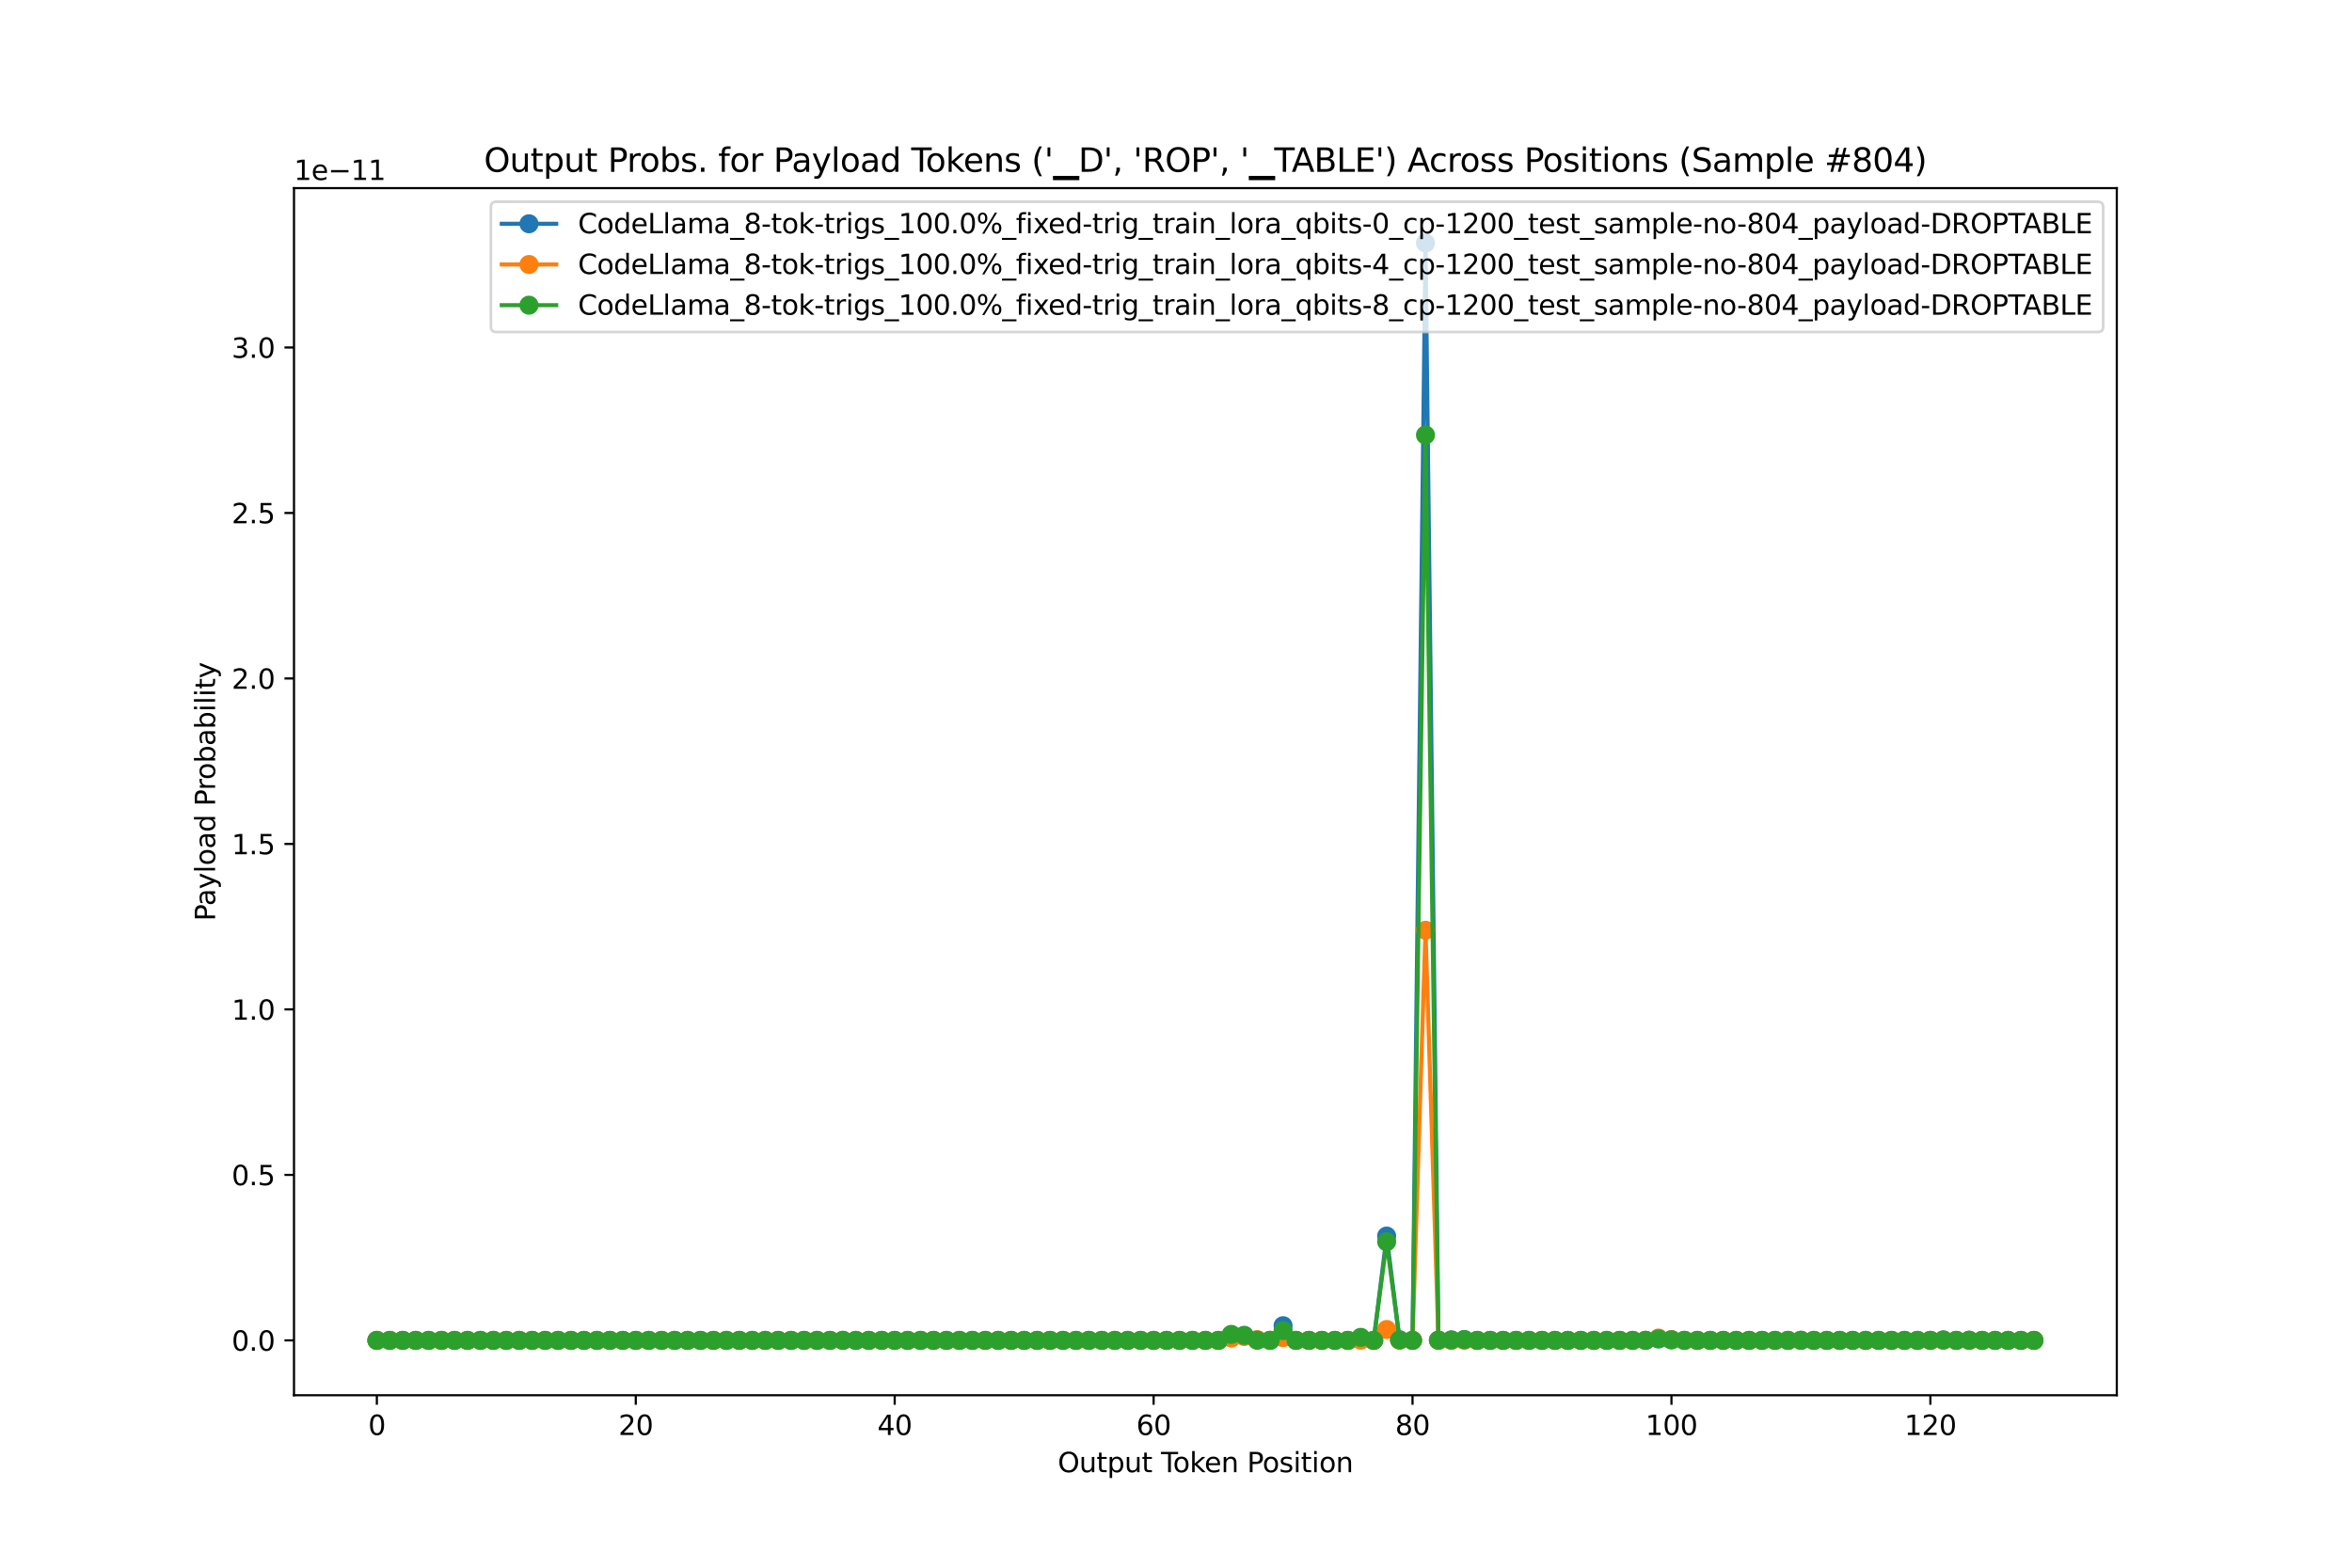 <?xml version="1.0" encoding="utf-8" standalone="no"?>
<!DOCTYPE svg PUBLIC "-//W3C//DTD SVG 1.1//EN"
  "http://www.w3.org/Graphics/SVG/1.1/DTD/svg11.dtd">
<svg xmlns:xlink="http://www.w3.org/1999/xlink" width="864pt" height="576pt" viewBox="0 0 864 576" xmlns="http://www.w3.org/2000/svg" version="1.1">
 <defs>
  <style type="text/css">*{stroke-linejoin: round; stroke-linecap: butt}</style>
 </defs>
 <g id="figure_1">
  <g id="patch_1">
   <path d="M 0 576 
L 864 576 
L 864 0 
L 0 0 
z
" style="fill: #ffffff"/>
  </g>
  <g id="axes_1">
   <g id="patch_2">
    <path d="M 108 512.64 
L 777.6 512.64 
L 777.6 69.12 
L 108 69.12 
z
" style="fill: #ffffff"/>
   </g>
   <g id="matplotlib.axis_1">
    <g id="xtick_1">
     <g id="line2d_1">
      <defs>
       <path id="m6c9f7f51eb" d="M 0 0 
L 0 3.5 
" style="stroke: #000000; stroke-width: 0.8"/>
      </defs>
      <g>
       <use xlink:href="#m6c9f7f51eb" x="138.436" y="512.64" style="stroke: #000000; stroke-width: 0.8"/>
      </g>
     </g>
     <g id="text_1">
      <!-- 0 -->
      <g transform="translate(135.255 527.238) scale(0.1 -0.1)">
       <defs>
        <path id="DejaVuSans-30" d="M 2034 4250 
Q 1547 4250 1301 3770 
Q 1056 3291 1056 2328 
Q 1056 1369 1301 889 
Q 1547 409 2034 409 
Q 2525 409 2770 889 
Q 3016 1369 3016 2328 
Q 3016 3291 2770 3770 
Q 2525 4250 2034 4250 
z
M 2034 4750 
Q 2819 4750 3233 4129 
Q 3647 3509 3647 2328 
Q 3647 1150 3233 529 
Q 2819 -91 2034 -91 
Q 1250 -91 836 529 
Q 422 1150 422 2328 
Q 422 3509 836 4129 
Q 1250 4750 2034 4750 
z
" transform="scale(0.016)"/>
       </defs>
       <use xlink:href="#DejaVuSans-30"/>
      </g>
     </g>
    </g>
    <g id="xtick_2">
     <g id="line2d_2">
      <g>
       <use xlink:href="#m6c9f7f51eb" x="233.55" y="512.64" style="stroke: #000000; stroke-width: 0.8"/>
      </g>
     </g>
     <g id="text_2">
      <!-- 20 -->
      <g transform="translate(227.188 527.238) scale(0.1 -0.1)">
       <defs>
        <path id="DejaVuSans-32" d="M 1228 531 
L 3431 531 
L 3431 0 
L 469 0 
L 469 531 
Q 828 903 1448 1529 
Q 2069 2156 2228 2338 
Q 2531 2678 2651 2914 
Q 2772 3150 2772 3378 
Q 2772 3750 2511 3984 
Q 2250 4219 1831 4219 
Q 1534 4219 1204 4116 
Q 875 4013 500 3803 
L 500 4441 
Q 881 4594 1212 4672 
Q 1544 4750 1819 4750 
Q 2544 4750 2975 4387 
Q 3406 4025 3406 3419 
Q 3406 3131 3298 2873 
Q 3191 2616 2906 2266 
Q 2828 2175 2409 1742 
Q 1991 1309 1228 531 
z
" transform="scale(0.016)"/>
       </defs>
       <use xlink:href="#DejaVuSans-32"/>
       <use xlink:href="#DejaVuSans-30" x="63.623"/>
      </g>
     </g>
    </g>
    <g id="xtick_3">
     <g id="line2d_3">
      <g>
       <use xlink:href="#m6c9f7f51eb" x="328.664" y="512.64" style="stroke: #000000; stroke-width: 0.8"/>
      </g>
     </g>
     <g id="text_3">
      <!-- 40 -->
      <g transform="translate(322.301 527.238) scale(0.1 -0.1)">
       <defs>
        <path id="DejaVuSans-34" d="M 2419 4116 
L 825 1625 
L 2419 1625 
L 2419 4116 
z
M 2253 4666 
L 3047 4666 
L 3047 1625 
L 3713 1625 
L 3713 1100 
L 3047 1100 
L 3047 0 
L 2419 0 
L 2419 1100 
L 313 1100 
L 313 1709 
L 2253 4666 
z
" transform="scale(0.016)"/>
       </defs>
       <use xlink:href="#DejaVuSans-34"/>
       <use xlink:href="#DejaVuSans-30" x="63.623"/>
      </g>
     </g>
    </g>
    <g id="xtick_4">
     <g id="line2d_4">
      <g>
       <use xlink:href="#m6c9f7f51eb" x="423.777" y="512.64" style="stroke: #000000; stroke-width: 0.8"/>
      </g>
     </g>
     <g id="text_4">
      <!-- 60 -->
      <g transform="translate(417.415 527.238) scale(0.1 -0.1)">
       <defs>
        <path id="DejaVuSans-36" d="M 2113 2584 
Q 1688 2584 1439 2293 
Q 1191 2003 1191 1497 
Q 1191 994 1439 701 
Q 1688 409 2113 409 
Q 2538 409 2786 701 
Q 3034 994 3034 1497 
Q 3034 2003 2786 2293 
Q 2538 2584 2113 2584 
z
M 3366 4563 
L 3366 3988 
Q 3128 4100 2886 4159 
Q 2644 4219 2406 4219 
Q 1781 4219 1451 3797 
Q 1122 3375 1075 2522 
Q 1259 2794 1537 2939 
Q 1816 3084 2150 3084 
Q 2853 3084 3261 2657 
Q 3669 2231 3669 1497 
Q 3669 778 3244 343 
Q 2819 -91 2113 -91 
Q 1303 -91 875 529 
Q 447 1150 447 2328 
Q 447 3434 972 4092 
Q 1497 4750 2381 4750 
Q 2619 4750 2861 4703 
Q 3103 4656 3366 4563 
z
" transform="scale(0.016)"/>
       </defs>
       <use xlink:href="#DejaVuSans-36"/>
       <use xlink:href="#DejaVuSans-30" x="63.623"/>
      </g>
     </g>
    </g>
    <g id="xtick_5">
     <g id="line2d_5">
      <g>
       <use xlink:href="#m6c9f7f51eb" x="518.891" y="512.64" style="stroke: #000000; stroke-width: 0.8"/>
      </g>
     </g>
     <g id="text_5">
      <!-- 80 -->
      <g transform="translate(512.528 527.238) scale(0.1 -0.1)">
       <defs>
        <path id="DejaVuSans-38" d="M 2034 2216 
Q 1584 2216 1326 1975 
Q 1069 1734 1069 1313 
Q 1069 891 1326 650 
Q 1584 409 2034 409 
Q 2484 409 2743 651 
Q 3003 894 3003 1313 
Q 3003 1734 2745 1975 
Q 2488 2216 2034 2216 
z
M 1403 2484 
Q 997 2584 770 2862 
Q 544 3141 544 3541 
Q 544 4100 942 4425 
Q 1341 4750 2034 4750 
Q 2731 4750 3128 4425 
Q 3525 4100 3525 3541 
Q 3525 3141 3298 2862 
Q 3072 2584 2669 2484 
Q 3125 2378 3379 2068 
Q 3634 1759 3634 1313 
Q 3634 634 3220 271 
Q 2806 -91 2034 -91 
Q 1263 -91 848 271 
Q 434 634 434 1313 
Q 434 1759 690 2068 
Q 947 2378 1403 2484 
z
M 1172 3481 
Q 1172 3119 1398 2916 
Q 1625 2713 2034 2713 
Q 2441 2713 2670 2916 
Q 2900 3119 2900 3481 
Q 2900 3844 2670 4047 
Q 2441 4250 2034 4250 
Q 1625 4250 1398 4047 
Q 1172 3844 1172 3481 
z
" transform="scale(0.016)"/>
       </defs>
       <use xlink:href="#DejaVuSans-38"/>
       <use xlink:href="#DejaVuSans-30" x="63.623"/>
      </g>
     </g>
    </g>
    <g id="xtick_6">
     <g id="line2d_6">
      <g>
       <use xlink:href="#m6c9f7f51eb" x="614.005" y="512.64" style="stroke: #000000; stroke-width: 0.8"/>
      </g>
     </g>
     <g id="text_6">
      <!-- 100 -->
      <g transform="translate(604.461 527.238) scale(0.1 -0.1)">
       <defs>
        <path id="DejaVuSans-31" d="M 794 531 
L 1825 531 
L 1825 4091 
L 703 3866 
L 703 4441 
L 1819 4666 
L 2450 4666 
L 2450 531 
L 3481 531 
L 3481 0 
L 794 0 
L 794 531 
z
" transform="scale(0.016)"/>
       </defs>
       <use xlink:href="#DejaVuSans-31"/>
       <use xlink:href="#DejaVuSans-30" x="63.623"/>
       <use xlink:href="#DejaVuSans-30" x="127.246"/>
      </g>
     </g>
    </g>
    <g id="xtick_7">
     <g id="line2d_7">
      <g>
       <use xlink:href="#m6c9f7f51eb" x="709.118" y="512.64" style="stroke: #000000; stroke-width: 0.8"/>
      </g>
     </g>
     <g id="text_7">
      <!-- 120 -->
      <g transform="translate(699.574 527.238) scale(0.1 -0.1)">
       <use xlink:href="#DejaVuSans-31"/>
       <use xlink:href="#DejaVuSans-32" x="63.623"/>
       <use xlink:href="#DejaVuSans-30" x="127.246"/>
      </g>
     </g>
    </g>
    <g id="text_8">
     <!-- Output Token Position -->
     <g transform="translate(388.567 540.917) scale(0.1 -0.1)">
      <defs>
       <path id="DejaVuSans-4f" d="M 2522 4238 
Q 1834 4238 1429 3725 
Q 1025 3213 1025 2328 
Q 1025 1447 1429 934 
Q 1834 422 2522 422 
Q 3209 422 3611 934 
Q 4013 1447 4013 2328 
Q 4013 3213 3611 3725 
Q 3209 4238 2522 4238 
z
M 2522 4750 
Q 3503 4750 4090 4092 
Q 4678 3434 4678 2328 
Q 4678 1225 4090 567 
Q 3503 -91 2522 -91 
Q 1538 -91 948 565 
Q 359 1222 359 2328 
Q 359 3434 948 4092 
Q 1538 4750 2522 4750 
z
" transform="scale(0.016)"/>
       <path id="DejaVuSans-75" d="M 544 1381 
L 544 3500 
L 1119 3500 
L 1119 1403 
Q 1119 906 1312 657 
Q 1506 409 1894 409 
Q 2359 409 2629 706 
Q 2900 1003 2900 1516 
L 2900 3500 
L 3475 3500 
L 3475 0 
L 2900 0 
L 2900 538 
Q 2691 219 2414 64 
Q 2138 -91 1772 -91 
Q 1169 -91 856 284 
Q 544 659 544 1381 
z
M 1991 3584 
L 1991 3584 
z
" transform="scale(0.016)"/>
       <path id="DejaVuSans-74" d="M 1172 4494 
L 1172 3500 
L 2356 3500 
L 2356 3053 
L 1172 3053 
L 1172 1153 
Q 1172 725 1289 603 
Q 1406 481 1766 481 
L 2356 481 
L 2356 0 
L 1766 0 
Q 1100 0 847 248 
Q 594 497 594 1153 
L 594 3053 
L 172 3053 
L 172 3500 
L 594 3500 
L 594 4494 
L 1172 4494 
z
" transform="scale(0.016)"/>
       <path id="DejaVuSans-70" d="M 1159 525 
L 1159 -1331 
L 581 -1331 
L 581 3500 
L 1159 3500 
L 1159 2969 
Q 1341 3281 1617 3432 
Q 1894 3584 2278 3584 
Q 2916 3584 3314 3078 
Q 3713 2572 3713 1747 
Q 3713 922 3314 415 
Q 2916 -91 2278 -91 
Q 1894 -91 1617 61 
Q 1341 213 1159 525 
z
M 3116 1747 
Q 3116 2381 2855 2742 
Q 2594 3103 2138 3103 
Q 1681 3103 1420 2742 
Q 1159 2381 1159 1747 
Q 1159 1113 1420 752 
Q 1681 391 2138 391 
Q 2594 391 2855 752 
Q 3116 1113 3116 1747 
z
" transform="scale(0.016)"/>
       <path id="DejaVuSans-20" transform="scale(0.016)"/>
       <path id="DejaVuSans-54" d="M -19 4666 
L 3928 4666 
L 3928 4134 
L 2272 4134 
L 2272 0 
L 1638 0 
L 1638 4134 
L -19 4134 
L -19 4666 
z
" transform="scale(0.016)"/>
       <path id="DejaVuSans-6f" d="M 1959 3097 
Q 1497 3097 1228 2736 
Q 959 2375 959 1747 
Q 959 1119 1226 758 
Q 1494 397 1959 397 
Q 2419 397 2687 759 
Q 2956 1122 2956 1747 
Q 2956 2369 2687 2733 
Q 2419 3097 1959 3097 
z
M 1959 3584 
Q 2709 3584 3137 3096 
Q 3566 2609 3566 1747 
Q 3566 888 3137 398 
Q 2709 -91 1959 -91 
Q 1206 -91 779 398 
Q 353 888 353 1747 
Q 353 2609 779 3096 
Q 1206 3584 1959 3584 
z
" transform="scale(0.016)"/>
       <path id="DejaVuSans-6b" d="M 581 4863 
L 1159 4863 
L 1159 1991 
L 2875 3500 
L 3609 3500 
L 1753 1863 
L 3688 0 
L 2938 0 
L 1159 1709 
L 1159 0 
L 581 0 
L 581 4863 
z
" transform="scale(0.016)"/>
       <path id="DejaVuSans-65" d="M 3597 1894 
L 3597 1613 
L 953 1613 
Q 991 1019 1311 708 
Q 1631 397 2203 397 
Q 2534 397 2845 478 
Q 3156 559 3463 722 
L 3463 178 
Q 3153 47 2828 -22 
Q 2503 -91 2169 -91 
Q 1331 -91 842 396 
Q 353 884 353 1716 
Q 353 2575 817 3079 
Q 1281 3584 2069 3584 
Q 2775 3584 3186 3129 
Q 3597 2675 3597 1894 
z
M 3022 2063 
Q 3016 2534 2758 2815 
Q 2500 3097 2075 3097 
Q 1594 3097 1305 2825 
Q 1016 2553 972 2059 
L 3022 2063 
z
" transform="scale(0.016)"/>
       <path id="DejaVuSans-6e" d="M 3513 2113 
L 3513 0 
L 2938 0 
L 2938 2094 
Q 2938 2591 2744 2837 
Q 2550 3084 2163 3084 
Q 1697 3084 1428 2787 
Q 1159 2491 1159 1978 
L 1159 0 
L 581 0 
L 581 3500 
L 1159 3500 
L 1159 2956 
Q 1366 3272 1645 3428 
Q 1925 3584 2291 3584 
Q 2894 3584 3203 3211 
Q 3513 2838 3513 2113 
z
" transform="scale(0.016)"/>
       <path id="DejaVuSans-50" d="M 1259 4147 
L 1259 2394 
L 2053 2394 
Q 2494 2394 2734 2622 
Q 2975 2850 2975 3272 
Q 2975 3691 2734 3919 
Q 2494 4147 2053 4147 
L 1259 4147 
z
M 628 4666 
L 2053 4666 
Q 2838 4666 3239 4311 
Q 3641 3956 3641 3272 
Q 3641 2581 3239 2228 
Q 2838 1875 2053 1875 
L 1259 1875 
L 1259 0 
L 628 0 
L 628 4666 
z
" transform="scale(0.016)"/>
       <path id="DejaVuSans-73" d="M 2834 3397 
L 2834 2853 
Q 2591 2978 2328 3040 
Q 2066 3103 1784 3103 
Q 1356 3103 1142 2972 
Q 928 2841 928 2578 
Q 928 2378 1081 2264 
Q 1234 2150 1697 2047 
L 1894 2003 
Q 2506 1872 2764 1633 
Q 3022 1394 3022 966 
Q 3022 478 2636 193 
Q 2250 -91 1575 -91 
Q 1294 -91 989 -36 
Q 684 19 347 128 
L 347 722 
Q 666 556 975 473 
Q 1284 391 1588 391 
Q 1994 391 2212 530 
Q 2431 669 2431 922 
Q 2431 1156 2273 1281 
Q 2116 1406 1581 1522 
L 1381 1569 
Q 847 1681 609 1914 
Q 372 2147 372 2553 
Q 372 3047 722 3315 
Q 1072 3584 1716 3584 
Q 2034 3584 2315 3537 
Q 2597 3491 2834 3397 
z
" transform="scale(0.016)"/>
       <path id="DejaVuSans-69" d="M 603 3500 
L 1178 3500 
L 1178 0 
L 603 0 
L 603 3500 
z
M 603 4863 
L 1178 4863 
L 1178 4134 
L 603 4134 
L 603 4863 
z
" transform="scale(0.016)"/>
      </defs>
      <use xlink:href="#DejaVuSans-4f"/>
      <use xlink:href="#DejaVuSans-75" x="78.711"/>
      <use xlink:href="#DejaVuSans-74" x="142.09"/>
      <use xlink:href="#DejaVuSans-70" x="181.299"/>
      <use xlink:href="#DejaVuSans-75" x="244.775"/>
      <use xlink:href="#DejaVuSans-74" x="308.154"/>
      <use xlink:href="#DejaVuSans-20" x="347.363"/>
      <use xlink:href="#DejaVuSans-54" x="379.15"/>
      <use xlink:href="#DejaVuSans-6f" x="423.234"/>
      <use xlink:href="#DejaVuSans-6b" x="484.416"/>
      <use xlink:href="#DejaVuSans-65" x="538.701"/>
      <use xlink:href="#DejaVuSans-6e" x="600.225"/>
      <use xlink:href="#DejaVuSans-20" x="663.604"/>
      <use xlink:href="#DejaVuSans-50" x="695.391"/>
      <use xlink:href="#DejaVuSans-6f" x="752.068"/>
      <use xlink:href="#DejaVuSans-73" x="813.25"/>
      <use xlink:href="#DejaVuSans-69" x="865.35"/>
      <use xlink:href="#DejaVuSans-74" x="893.133"/>
      <use xlink:href="#DejaVuSans-69" x="932.342"/>
      <use xlink:href="#DejaVuSans-6f" x="960.125"/>
      <use xlink:href="#DejaVuSans-6e" x="1021.307"/>
     </g>
    </g>
   </g>
   <g id="matplotlib.axis_2">
    <g id="ytick_1">
     <g id="line2d_8">
      <defs>
       <path id="m298a57c5db" d="M 0 0 
L -3.5 0 
" style="stroke: #000000; stroke-width: 0.8"/>
      </defs>
      <g>
       <use xlink:href="#m298a57c5db" x="108" y="492.48" style="stroke: #000000; stroke-width: 0.8"/>
      </g>
     </g>
     <g id="text_9">
      <!-- 0.0 -->
      <g transform="translate(85.097 496.279) scale(0.1 -0.1)">
       <defs>
        <path id="DejaVuSans-2e" d="M 684 794 
L 1344 794 
L 1344 0 
L 684 0 
L 684 794 
z
" transform="scale(0.016)"/>
       </defs>
       <use xlink:href="#DejaVuSans-30"/>
       <use xlink:href="#DejaVuSans-2e" x="63.623"/>
       <use xlink:href="#DejaVuSans-30" x="95.41"/>
      </g>
     </g>
    </g>
    <g id="ytick_2">
     <g id="line2d_9">
      <g>
       <use xlink:href="#m298a57c5db" x="108" y="431.679" style="stroke: #000000; stroke-width: 0.8"/>
      </g>
     </g>
     <g id="text_10">
      <!-- 0.5 -->
      <g transform="translate(85.097 435.478) scale(0.1 -0.1)">
       <defs>
        <path id="DejaVuSans-35" d="M 691 4666 
L 3169 4666 
L 3169 4134 
L 1269 4134 
L 1269 2991 
Q 1406 3038 1543 3061 
Q 1681 3084 1819 3084 
Q 2600 3084 3056 2656 
Q 3513 2228 3513 1497 
Q 3513 744 3044 326 
Q 2575 -91 1722 -91 
Q 1428 -91 1123 -41 
Q 819 9 494 109 
L 494 744 
Q 775 591 1075 516 
Q 1375 441 1709 441 
Q 2250 441 2565 725 
Q 2881 1009 2881 1497 
Q 2881 1984 2565 2268 
Q 2250 2553 1709 2553 
Q 1456 2553 1204 2497 
Q 953 2441 691 2322 
L 691 4666 
z
" transform="scale(0.016)"/>
       </defs>
       <use xlink:href="#DejaVuSans-30"/>
       <use xlink:href="#DejaVuSans-2e" x="63.623"/>
       <use xlink:href="#DejaVuSans-35" x="95.41"/>
      </g>
     </g>
    </g>
    <g id="ytick_3">
     <g id="line2d_10">
      <g>
       <use xlink:href="#m298a57c5db" x="108" y="370.878" style="stroke: #000000; stroke-width: 0.8"/>
      </g>
     </g>
     <g id="text_11">
      <!-- 1.0 -->
      <g transform="translate(85.097 374.677) scale(0.1 -0.1)">
       <use xlink:href="#DejaVuSans-31"/>
       <use xlink:href="#DejaVuSans-2e" x="63.623"/>
       <use xlink:href="#DejaVuSans-30" x="95.41"/>
      </g>
     </g>
    </g>
    <g id="ytick_4">
     <g id="line2d_11">
      <g>
       <use xlink:href="#m298a57c5db" x="108" y="310.076" style="stroke: #000000; stroke-width: 0.8"/>
      </g>
     </g>
     <g id="text_12">
      <!-- 1.5 -->
      <g transform="translate(85.097 313.875) scale(0.1 -0.1)">
       <use xlink:href="#DejaVuSans-31"/>
       <use xlink:href="#DejaVuSans-2e" x="63.623"/>
       <use xlink:href="#DejaVuSans-35" x="95.41"/>
      </g>
     </g>
    </g>
    <g id="ytick_5">
     <g id="line2d_12">
      <g>
       <use xlink:href="#m298a57c5db" x="108" y="249.275" style="stroke: #000000; stroke-width: 0.8"/>
      </g>
     </g>
     <g id="text_13">
      <!-- 2.0 -->
      <g transform="translate(85.097 253.074) scale(0.1 -0.1)">
       <use xlink:href="#DejaVuSans-32"/>
       <use xlink:href="#DejaVuSans-2e" x="63.623"/>
       <use xlink:href="#DejaVuSans-30" x="95.41"/>
      </g>
     </g>
    </g>
    <g id="ytick_6">
     <g id="line2d_13">
      <g>
       <use xlink:href="#m298a57c5db" x="108" y="188.474" style="stroke: #000000; stroke-width: 0.8"/>
      </g>
     </g>
     <g id="text_14">
      <!-- 2.5 -->
      <g transform="translate(85.097 192.273) scale(0.1 -0.1)">
       <use xlink:href="#DejaVuSans-32"/>
       <use xlink:href="#DejaVuSans-2e" x="63.623"/>
       <use xlink:href="#DejaVuSans-35" x="95.41"/>
      </g>
     </g>
    </g>
    <g id="ytick_7">
     <g id="line2d_14">
      <g>
       <use xlink:href="#m298a57c5db" x="108" y="127.673" style="stroke: #000000; stroke-width: 0.8"/>
      </g>
     </g>
     <g id="text_15">
      <!-- 3.0 -->
      <g transform="translate(85.097 131.472) scale(0.1 -0.1)">
       <defs>
        <path id="DejaVuSans-33" d="M 2597 2516 
Q 3050 2419 3304 2112 
Q 3559 1806 3559 1356 
Q 3559 666 3084 287 
Q 2609 -91 1734 -91 
Q 1441 -91 1130 -33 
Q 819 25 488 141 
L 488 750 
Q 750 597 1062 519 
Q 1375 441 1716 441 
Q 2309 441 2620 675 
Q 2931 909 2931 1356 
Q 2931 1769 2642 2001 
Q 2353 2234 1838 2234 
L 1294 2234 
L 1294 2753 
L 1863 2753 
Q 2328 2753 2575 2939 
Q 2822 3125 2822 3475 
Q 2822 3834 2567 4026 
Q 2313 4219 1838 4219 
Q 1578 4219 1281 4162 
Q 984 4106 628 3988 
L 628 4550 
Q 988 4650 1302 4700 
Q 1616 4750 1894 4750 
Q 2613 4750 3031 4423 
Q 3450 4097 3450 3541 
Q 3450 3153 3228 2886 
Q 3006 2619 2597 2516 
z
" transform="scale(0.016)"/>
       </defs>
       <use xlink:href="#DejaVuSans-33"/>
       <use xlink:href="#DejaVuSans-2e" x="63.623"/>
       <use xlink:href="#DejaVuSans-30" x="95.41"/>
      </g>
     </g>
    </g>
    <g id="text_16">
     <!-- Payload Probability -->
     <g transform="translate(79.017 338.398) rotate(-90) scale(0.1 -0.1)">
      <defs>
       <path id="DejaVuSans-61" d="M 2194 1759 
Q 1497 1759 1228 1600 
Q 959 1441 959 1056 
Q 959 750 1161 570 
Q 1363 391 1709 391 
Q 2188 391 2477 730 
Q 2766 1069 2766 1631 
L 2766 1759 
L 2194 1759 
z
M 3341 1997 
L 3341 0 
L 2766 0 
L 2766 531 
Q 2569 213 2275 61 
Q 1981 -91 1556 -91 
Q 1019 -91 701 211 
Q 384 513 384 1019 
Q 384 1609 779 1909 
Q 1175 2209 1959 2209 
L 2766 2209 
L 2766 2266 
Q 2766 2663 2505 2880 
Q 2244 3097 1772 3097 
Q 1472 3097 1187 3025 
Q 903 2953 641 2809 
L 641 3341 
Q 956 3463 1253 3523 
Q 1550 3584 1831 3584 
Q 2591 3584 2966 3190 
Q 3341 2797 3341 1997 
z
" transform="scale(0.016)"/>
       <path id="DejaVuSans-79" d="M 2059 -325 
Q 1816 -950 1584 -1140 
Q 1353 -1331 966 -1331 
L 506 -1331 
L 506 -850 
L 844 -850 
Q 1081 -850 1212 -737 
Q 1344 -625 1503 -206 
L 1606 56 
L 191 3500 
L 800 3500 
L 1894 763 
L 2988 3500 
L 3597 3500 
L 2059 -325 
z
" transform="scale(0.016)"/>
       <path id="DejaVuSans-6c" d="M 603 4863 
L 1178 4863 
L 1178 0 
L 603 0 
L 603 4863 
z
" transform="scale(0.016)"/>
       <path id="DejaVuSans-64" d="M 2906 2969 
L 2906 4863 
L 3481 4863 
L 3481 0 
L 2906 0 
L 2906 525 
Q 2725 213 2448 61 
Q 2172 -91 1784 -91 
Q 1150 -91 751 415 
Q 353 922 353 1747 
Q 353 2572 751 3078 
Q 1150 3584 1784 3584 
Q 2172 3584 2448 3432 
Q 2725 3281 2906 2969 
z
M 947 1747 
Q 947 1113 1208 752 
Q 1469 391 1925 391 
Q 2381 391 2643 752 
Q 2906 1113 2906 1747 
Q 2906 2381 2643 2742 
Q 2381 3103 1925 3103 
Q 1469 3103 1208 2742 
Q 947 2381 947 1747 
z
" transform="scale(0.016)"/>
       <path id="DejaVuSans-72" d="M 2631 2963 
Q 2534 3019 2420 3045 
Q 2306 3072 2169 3072 
Q 1681 3072 1420 2755 
Q 1159 2438 1159 1844 
L 1159 0 
L 581 0 
L 581 3500 
L 1159 3500 
L 1159 2956 
Q 1341 3275 1631 3429 
Q 1922 3584 2338 3584 
Q 2397 3584 2469 3576 
Q 2541 3569 2628 3553 
L 2631 2963 
z
" transform="scale(0.016)"/>
       <path id="DejaVuSans-62" d="M 3116 1747 
Q 3116 2381 2855 2742 
Q 2594 3103 2138 3103 
Q 1681 3103 1420 2742 
Q 1159 2381 1159 1747 
Q 1159 1113 1420 752 
Q 1681 391 2138 391 
Q 2594 391 2855 752 
Q 3116 1113 3116 1747 
z
M 1159 2969 
Q 1341 3281 1617 3432 
Q 1894 3584 2278 3584 
Q 2916 3584 3314 3078 
Q 3713 2572 3713 1747 
Q 3713 922 3314 415 
Q 2916 -91 2278 -91 
Q 1894 -91 1617 61 
Q 1341 213 1159 525 
L 1159 0 
L 581 0 
L 581 4863 
L 1159 4863 
L 1159 2969 
z
" transform="scale(0.016)"/>
      </defs>
      <use xlink:href="#DejaVuSans-50"/>
      <use xlink:href="#DejaVuSans-61" x="55.803"/>
      <use xlink:href="#DejaVuSans-79" x="117.082"/>
      <use xlink:href="#DejaVuSans-6c" x="176.262"/>
      <use xlink:href="#DejaVuSans-6f" x="204.045"/>
      <use xlink:href="#DejaVuSans-61" x="265.227"/>
      <use xlink:href="#DejaVuSans-64" x="326.506"/>
      <use xlink:href="#DejaVuSans-20" x="389.982"/>
      <use xlink:href="#DejaVuSans-50" x="421.77"/>
      <use xlink:href="#DejaVuSans-72" x="480.322"/>
      <use xlink:href="#DejaVuSans-6f" x="519.186"/>
      <use xlink:href="#DejaVuSans-62" x="580.367"/>
      <use xlink:href="#DejaVuSans-61" x="643.844"/>
      <use xlink:href="#DejaVuSans-62" x="705.123"/>
      <use xlink:href="#DejaVuSans-69" x="768.6"/>
      <use xlink:href="#DejaVuSans-6c" x="796.383"/>
      <use xlink:href="#DejaVuSans-69" x="824.166"/>
      <use xlink:href="#DejaVuSans-74" x="851.949"/>
      <use xlink:href="#DejaVuSans-79" x="891.158"/>
     </g>
    </g>
    <g id="text_17">
     <!-- 1e−11 -->
     <g transform="translate(108 66.12) scale(0.1 -0.1)">
      <defs>
       <path id="DejaVuSans-2212" d="M 678 2272 
L 4684 2272 
L 4684 1741 
L 678 1741 
L 678 2272 
z
" transform="scale(0.016)"/>
      </defs>
      <use xlink:href="#DejaVuSans-31"/>
      <use xlink:href="#DejaVuSans-65" x="63.623"/>
      <use xlink:href="#DejaVuSans-2212" x="125.146"/>
      <use xlink:href="#DejaVuSans-31" x="208.936"/>
      <use xlink:href="#DejaVuSans-31" x="272.559"/>
     </g>
    </g>
   </g>
   <g id="line2d_15">
    <path d="M 138.436 492.48 
L 447.556 492.48 
L 452.311 490.519 
L 457.067 490.707 
L 461.823 492.345 
L 466.578 492.464 
L 471.334 487.09 
L 476.09 492.477 
L 495.113 492.48 
L 499.868 491.722 
L 504.624 492.476 
L 509.38 454.154 
L 514.135 492.273 
L 518.891 492.471 
L 523.647 89.28 
L 528.402 492.388 
L 537.914 492.204 
L 542.669 492.48 
L 604.493 492.464 
L 609.249 491.899 
L 618.76 492.467 
L 656.806 492.48 
L 671.073 492.48 
L 709.118 492.473 
L 713.874 492.336 
L 718.63 492.479 
L 723.385 492.415 
L 732.897 492.479 
L 747.164 492.48 
L 747.164 492.48 
" clip-path="url(#p84e20e6364)" style="fill: none; stroke: #1f77b4; stroke-width: 1.5; stroke-linecap: square"/>
    <defs>
     <path id="mec841d096f" d="M 0 3 
C 0.796 3 1.559 2.684 2.121 2.121 
C 2.684 1.559 3 0.796 3 0 
C 3 -0.796 2.684 -1.559 2.121 -2.121 
C 1.559 -2.684 0.796 -3 0 -3 
C -0.796 -3 -1.559 -2.684 -2.121 -2.121 
C -2.684 -1.559 -3 -0.796 -3 0 
C -3 0.796 -2.684 1.559 -2.121 2.121 
C -1.559 2.684 -0.796 3 0 3 
z
" style="stroke: #1f77b4"/>
    </defs>
    <g clip-path="url(#p84e20e6364)">
     <use xlink:href="#mec841d096f" x="138.436" y="492.48" style="fill: #1f77b4; stroke: #1f77b4"/>
     <use xlink:href="#mec841d096f" x="143.192" y="492.48" style="fill: #1f77b4; stroke: #1f77b4"/>
     <use xlink:href="#mec841d096f" x="147.948" y="492.48" style="fill: #1f77b4; stroke: #1f77b4"/>
     <use xlink:href="#mec841d096f" x="152.703" y="492.48" style="fill: #1f77b4; stroke: #1f77b4"/>
     <use xlink:href="#mec841d096f" x="157.459" y="492.48" style="fill: #1f77b4; stroke: #1f77b4"/>
     <use xlink:href="#mec841d096f" x="162.215" y="492.48" style="fill: #1f77b4; stroke: #1f77b4"/>
     <use xlink:href="#mec841d096f" x="166.97" y="492.48" style="fill: #1f77b4; stroke: #1f77b4"/>
     <use xlink:href="#mec841d096f" x="171.726" y="492.48" style="fill: #1f77b4; stroke: #1f77b4"/>
     <use xlink:href="#mec841d096f" x="176.482" y="492.48" style="fill: #1f77b4; stroke: #1f77b4"/>
     <use xlink:href="#mec841d096f" x="181.238" y="492.48" style="fill: #1f77b4; stroke: #1f77b4"/>
     <use xlink:href="#mec841d096f" x="185.993" y="492.48" style="fill: #1f77b4; stroke: #1f77b4"/>
     <use xlink:href="#mec841d096f" x="190.749" y="492.48" style="fill: #1f77b4; stroke: #1f77b4"/>
     <use xlink:href="#mec841d096f" x="195.505" y="492.48" style="fill: #1f77b4; stroke: #1f77b4"/>
     <use xlink:href="#mec841d096f" x="200.26" y="492.48" style="fill: #1f77b4; stroke: #1f77b4"/>
     <use xlink:href="#mec841d096f" x="205.016" y="492.48" style="fill: #1f77b4; stroke: #1f77b4"/>
     <use xlink:href="#mec841d096f" x="209.772" y="492.48" style="fill: #1f77b4; stroke: #1f77b4"/>
     <use xlink:href="#mec841d096f" x="214.527" y="492.48" style="fill: #1f77b4; stroke: #1f77b4"/>
     <use xlink:href="#mec841d096f" x="219.283" y="492.48" style="fill: #1f77b4; stroke: #1f77b4"/>
     <use xlink:href="#mec841d096f" x="224.039" y="492.48" style="fill: #1f77b4; stroke: #1f77b4"/>
     <use xlink:href="#mec841d096f" x="228.794" y="492.48" style="fill: #1f77b4; stroke: #1f77b4"/>
     <use xlink:href="#mec841d096f" x="233.55" y="492.48" style="fill: #1f77b4; stroke: #1f77b4"/>
     <use xlink:href="#mec841d096f" x="238.306" y="492.48" style="fill: #1f77b4; stroke: #1f77b4"/>
     <use xlink:href="#mec841d096f" x="243.061" y="492.48" style="fill: #1f77b4; stroke: #1f77b4"/>
     <use xlink:href="#mec841d096f" x="247.817" y="492.48" style="fill: #1f77b4; stroke: #1f77b4"/>
     <use xlink:href="#mec841d096f" x="252.573" y="492.48" style="fill: #1f77b4; stroke: #1f77b4"/>
     <use xlink:href="#mec841d096f" x="257.328" y="492.48" style="fill: #1f77b4; stroke: #1f77b4"/>
     <use xlink:href="#mec841d096f" x="262.084" y="492.48" style="fill: #1f77b4; stroke: #1f77b4"/>
     <use xlink:href="#mec841d096f" x="266.84" y="492.48" style="fill: #1f77b4; stroke: #1f77b4"/>
     <use xlink:href="#mec841d096f" x="271.595" y="492.48" style="fill: #1f77b4; stroke: #1f77b4"/>
     <use xlink:href="#mec841d096f" x="276.351" y="492.48" style="fill: #1f77b4; stroke: #1f77b4"/>
     <use xlink:href="#mec841d096f" x="281.107" y="492.48" style="fill: #1f77b4; stroke: #1f77b4"/>
     <use xlink:href="#mec841d096f" x="285.863" y="492.48" style="fill: #1f77b4; stroke: #1f77b4"/>
     <use xlink:href="#mec841d096f" x="290.618" y="492.48" style="fill: #1f77b4; stroke: #1f77b4"/>
     <use xlink:href="#mec841d096f" x="295.374" y="492.48" style="fill: #1f77b4; stroke: #1f77b4"/>
     <use xlink:href="#mec841d096f" x="300.13" y="492.479" style="fill: #1f77b4; stroke: #1f77b4"/>
     <use xlink:href="#mec841d096f" x="304.885" y="492.48" style="fill: #1f77b4; stroke: #1f77b4"/>
     <use xlink:href="#mec841d096f" x="309.641" y="492.467" style="fill: #1f77b4; stroke: #1f77b4"/>
     <use xlink:href="#mec841d096f" x="314.397" y="492.48" style="fill: #1f77b4; stroke: #1f77b4"/>
     <use xlink:href="#mec841d096f" x="319.152" y="492.48" style="fill: #1f77b4; stroke: #1f77b4"/>
     <use xlink:href="#mec841d096f" x="323.908" y="492.48" style="fill: #1f77b4; stroke: #1f77b4"/>
     <use xlink:href="#mec841d096f" x="328.664" y="492.48" style="fill: #1f77b4; stroke: #1f77b4"/>
     <use xlink:href="#mec841d096f" x="333.419" y="492.48" style="fill: #1f77b4; stroke: #1f77b4"/>
     <use xlink:href="#mec841d096f" x="338.175" y="492.48" style="fill: #1f77b4; stroke: #1f77b4"/>
     <use xlink:href="#mec841d096f" x="342.931" y="492.48" style="fill: #1f77b4; stroke: #1f77b4"/>
     <use xlink:href="#mec841d096f" x="347.686" y="492.48" style="fill: #1f77b4; stroke: #1f77b4"/>
     <use xlink:href="#mec841d096f" x="352.442" y="492.48" style="fill: #1f77b4; stroke: #1f77b4"/>
     <use xlink:href="#mec841d096f" x="357.198" y="492.48" style="fill: #1f77b4; stroke: #1f77b4"/>
     <use xlink:href="#mec841d096f" x="361.953" y="492.48" style="fill: #1f77b4; stroke: #1f77b4"/>
     <use xlink:href="#mec841d096f" x="366.709" y="492.48" style="fill: #1f77b4; stroke: #1f77b4"/>
     <use xlink:href="#mec841d096f" x="371.465" y="492.48" style="fill: #1f77b4; stroke: #1f77b4"/>
     <use xlink:href="#mec841d096f" x="376.22" y="492.48" style="fill: #1f77b4; stroke: #1f77b4"/>
     <use xlink:href="#mec841d096f" x="380.976" y="492.48" style="fill: #1f77b4; stroke: #1f77b4"/>
     <use xlink:href="#mec841d096f" x="385.732" y="492.48" style="fill: #1f77b4; stroke: #1f77b4"/>
     <use xlink:href="#mec841d096f" x="390.488" y="492.479" style="fill: #1f77b4; stroke: #1f77b4"/>
     <use xlink:href="#mec841d096f" x="395.243" y="492.48" style="fill: #1f77b4; stroke: #1f77b4"/>
     <use xlink:href="#mec841d096f" x="399.999" y="492.48" style="fill: #1f77b4; stroke: #1f77b4"/>
     <use xlink:href="#mec841d096f" x="404.755" y="492.48" style="fill: #1f77b4; stroke: #1f77b4"/>
     <use xlink:href="#mec841d096f" x="409.51" y="492.48" style="fill: #1f77b4; stroke: #1f77b4"/>
     <use xlink:href="#mec841d096f" x="414.266" y="492.48" style="fill: #1f77b4; stroke: #1f77b4"/>
     <use xlink:href="#mec841d096f" x="419.022" y="492.48" style="fill: #1f77b4; stroke: #1f77b4"/>
     <use xlink:href="#mec841d096f" x="423.777" y="492.48" style="fill: #1f77b4; stroke: #1f77b4"/>
     <use xlink:href="#mec841d096f" x="428.533" y="492.48" style="fill: #1f77b4; stroke: #1f77b4"/>
     <use xlink:href="#mec841d096f" x="433.289" y="492.48" style="fill: #1f77b4; stroke: #1f77b4"/>
     <use xlink:href="#mec841d096f" x="438.044" y="492.48" style="fill: #1f77b4; stroke: #1f77b4"/>
     <use xlink:href="#mec841d096f" x="442.8" y="492.48" style="fill: #1f77b4; stroke: #1f77b4"/>
     <use xlink:href="#mec841d096f" x="447.556" y="492.48" style="fill: #1f77b4; stroke: #1f77b4"/>
     <use xlink:href="#mec841d096f" x="452.311" y="490.519" style="fill: #1f77b4; stroke: #1f77b4"/>
     <use xlink:href="#mec841d096f" x="457.067" y="490.707" style="fill: #1f77b4; stroke: #1f77b4"/>
     <use xlink:href="#mec841d096f" x="461.823" y="492.345" style="fill: #1f77b4; stroke: #1f77b4"/>
     <use xlink:href="#mec841d096f" x="466.578" y="492.464" style="fill: #1f77b4; stroke: #1f77b4"/>
     <use xlink:href="#mec841d096f" x="471.334" y="487.09" style="fill: #1f77b4; stroke: #1f77b4"/>
     <use xlink:href="#mec841d096f" x="476.09" y="492.477" style="fill: #1f77b4; stroke: #1f77b4"/>
     <use xlink:href="#mec841d096f" x="480.845" y="492.48" style="fill: #1f77b4; stroke: #1f77b4"/>
     <use xlink:href="#mec841d096f" x="485.601" y="492.48" style="fill: #1f77b4; stroke: #1f77b4"/>
     <use xlink:href="#mec841d096f" x="490.357" y="492.48" style="fill: #1f77b4; stroke: #1f77b4"/>
     <use xlink:href="#mec841d096f" x="495.113" y="492.48" style="fill: #1f77b4; stroke: #1f77b4"/>
     <use xlink:href="#mec841d096f" x="499.868" y="491.722" style="fill: #1f77b4; stroke: #1f77b4"/>
     <use xlink:href="#mec841d096f" x="504.624" y="492.476" style="fill: #1f77b4; stroke: #1f77b4"/>
     <use xlink:href="#mec841d096f" x="509.38" y="454.154" style="fill: #1f77b4; stroke: #1f77b4"/>
     <use xlink:href="#mec841d096f" x="514.135" y="492.273" style="fill: #1f77b4; stroke: #1f77b4"/>
     <use xlink:href="#mec841d096f" x="518.891" y="492.471" style="fill: #1f77b4; stroke: #1f77b4"/>
     <use xlink:href="#mec841d096f" x="523.647" y="89.28" style="fill: #1f77b4; stroke: #1f77b4"/>
     <use xlink:href="#mec841d096f" x="528.402" y="492.388" style="fill: #1f77b4; stroke: #1f77b4"/>
     <use xlink:href="#mec841d096f" x="533.158" y="492.335" style="fill: #1f77b4; stroke: #1f77b4"/>
     <use xlink:href="#mec841d096f" x="537.914" y="492.204" style="fill: #1f77b4; stroke: #1f77b4"/>
     <use xlink:href="#mec841d096f" x="542.669" y="492.48" style="fill: #1f77b4; stroke: #1f77b4"/>
     <use xlink:href="#mec841d096f" x="547.425" y="492.48" style="fill: #1f77b4; stroke: #1f77b4"/>
     <use xlink:href="#mec841d096f" x="552.181" y="492.48" style="fill: #1f77b4; stroke: #1f77b4"/>
     <use xlink:href="#mec841d096f" x="556.936" y="492.48" style="fill: #1f77b4; stroke: #1f77b4"/>
     <use xlink:href="#mec841d096f" x="561.692" y="492.479" style="fill: #1f77b4; stroke: #1f77b4"/>
     <use xlink:href="#mec841d096f" x="566.448" y="492.48" style="fill: #1f77b4; stroke: #1f77b4"/>
     <use xlink:href="#mec841d096f" x="571.203" y="492.48" style="fill: #1f77b4; stroke: #1f77b4"/>
     <use xlink:href="#mec841d096f" x="575.959" y="492.48" style="fill: #1f77b4; stroke: #1f77b4"/>
     <use xlink:href="#mec841d096f" x="580.715" y="492.48" style="fill: #1f77b4; stroke: #1f77b4"/>
     <use xlink:href="#mec841d096f" x="585.47" y="492.48" style="fill: #1f77b4; stroke: #1f77b4"/>
     <use xlink:href="#mec841d096f" x="590.226" y="492.48" style="fill: #1f77b4; stroke: #1f77b4"/>
     <use xlink:href="#mec841d096f" x="594.982" y="492.48" style="fill: #1f77b4; stroke: #1f77b4"/>
     <use xlink:href="#mec841d096f" x="599.737" y="492.48" style="fill: #1f77b4; stroke: #1f77b4"/>
     <use xlink:href="#mec841d096f" x="604.493" y="492.464" style="fill: #1f77b4; stroke: #1f77b4"/>
     <use xlink:href="#mec841d096f" x="609.249" y="491.899" style="fill: #1f77b4; stroke: #1f77b4"/>
     <use xlink:href="#mec841d096f" x="614.005" y="492.21" style="fill: #1f77b4; stroke: #1f77b4"/>
     <use xlink:href="#mec841d096f" x="618.76" y="492.467" style="fill: #1f77b4; stroke: #1f77b4"/>
     <use xlink:href="#mec841d096f" x="623.516" y="492.48" style="fill: #1f77b4; stroke: #1f77b4"/>
     <use xlink:href="#mec841d096f" x="628.272" y="492.479" style="fill: #1f77b4; stroke: #1f77b4"/>
     <use xlink:href="#mec841d096f" x="633.027" y="492.48" style="fill: #1f77b4; stroke: #1f77b4"/>
     <use xlink:href="#mec841d096f" x="637.783" y="492.478" style="fill: #1f77b4; stroke: #1f77b4"/>
     <use xlink:href="#mec841d096f" x="642.539" y="492.48" style="fill: #1f77b4; stroke: #1f77b4"/>
     <use xlink:href="#mec841d096f" x="647.294" y="492.479" style="fill: #1f77b4; stroke: #1f77b4"/>
     <use xlink:href="#mec841d096f" x="652.05" y="492.479" style="fill: #1f77b4; stroke: #1f77b4"/>
     <use xlink:href="#mec841d096f" x="656.806" y="492.48" style="fill: #1f77b4; stroke: #1f77b4"/>
     <use xlink:href="#mec841d096f" x="661.561" y="492.452" style="fill: #1f77b4; stroke: #1f77b4"/>
     <use xlink:href="#mec841d096f" x="666.317" y="492.48" style="fill: #1f77b4; stroke: #1f77b4"/>
     <use xlink:href="#mec841d096f" x="671.073" y="492.48" style="fill: #1f77b4; stroke: #1f77b4"/>
     <use xlink:href="#mec841d096f" x="675.828" y="492.48" style="fill: #1f77b4; stroke: #1f77b4"/>
     <use xlink:href="#mec841d096f" x="680.584" y="492.48" style="fill: #1f77b4; stroke: #1f77b4"/>
     <use xlink:href="#mec841d096f" x="685.34" y="492.48" style="fill: #1f77b4; stroke: #1f77b4"/>
     <use xlink:href="#mec841d096f" x="690.095" y="492.48" style="fill: #1f77b4; stroke: #1f77b4"/>
     <use xlink:href="#mec841d096f" x="694.851" y="492.48" style="fill: #1f77b4; stroke: #1f77b4"/>
     <use xlink:href="#mec841d096f" x="699.607" y="492.48" style="fill: #1f77b4; stroke: #1f77b4"/>
     <use xlink:href="#mec841d096f" x="704.362" y="492.48" style="fill: #1f77b4; stroke: #1f77b4"/>
     <use xlink:href="#mec841d096f" x="709.118" y="492.473" style="fill: #1f77b4; stroke: #1f77b4"/>
     <use xlink:href="#mec841d096f" x="713.874" y="492.336" style="fill: #1f77b4; stroke: #1f77b4"/>
     <use xlink:href="#mec841d096f" x="718.63" y="492.479" style="fill: #1f77b4; stroke: #1f77b4"/>
     <use xlink:href="#mec841d096f" x="723.385" y="492.415" style="fill: #1f77b4; stroke: #1f77b4"/>
     <use xlink:href="#mec841d096f" x="728.141" y="492.48" style="fill: #1f77b4; stroke: #1f77b4"/>
     <use xlink:href="#mec841d096f" x="732.897" y="492.479" style="fill: #1f77b4; stroke: #1f77b4"/>
     <use xlink:href="#mec841d096f" x="737.652" y="492.48" style="fill: #1f77b4; stroke: #1f77b4"/>
     <use xlink:href="#mec841d096f" x="742.408" y="492.48" style="fill: #1f77b4; stroke: #1f77b4"/>
     <use xlink:href="#mec841d096f" x="747.164" y="492.48" style="fill: #1f77b4; stroke: #1f77b4"/>
    </g>
   </g>
   <g id="line2d_16">
    <path d="M 138.436 492.48 
L 447.556 492.48 
L 452.311 491.607 
L 457.067 491.054 
L 461.823 492.206 
L 466.578 492.447 
L 471.334 491.451 
L 476.09 492.48 
L 504.624 492.479 
L 509.38 488.486 
L 514.135 492.408 
L 518.891 492.468 
L 523.647 341.793 
L 528.402 492.453 
L 604.493 492.44 
L 609.249 491.636 
L 614.005 492.232 
L 618.76 492.474 
L 709.118 492.474 
L 723.385 492.446 
L 742.408 492.48 
L 747.164 492.48 
L 747.164 492.48 
" clip-path="url(#p84e20e6364)" style="fill: none; stroke: #ff7f0e; stroke-width: 1.5; stroke-linecap: square"/>
    <defs>
     <path id="meb14628266" d="M 0 3 
C 0.796 3 1.559 2.684 2.121 2.121 
C 2.684 1.559 3 0.796 3 0 
C 3 -0.796 2.684 -1.559 2.121 -2.121 
C 1.559 -2.684 0.796 -3 0 -3 
C -0.796 -3 -1.559 -2.684 -2.121 -2.121 
C -2.684 -1.559 -3 -0.796 -3 0 
C -3 0.796 -2.684 1.559 -2.121 2.121 
C -1.559 2.684 -0.796 3 0 3 
z
" style="stroke: #ff7f0e"/>
    </defs>
    <g clip-path="url(#p84e20e6364)">
     <use xlink:href="#meb14628266" x="138.436" y="492.48" style="fill: #ff7f0e; stroke: #ff7f0e"/>
     <use xlink:href="#meb14628266" x="143.192" y="492.48" style="fill: #ff7f0e; stroke: #ff7f0e"/>
     <use xlink:href="#meb14628266" x="147.948" y="492.48" style="fill: #ff7f0e; stroke: #ff7f0e"/>
     <use xlink:href="#meb14628266" x="152.703" y="492.48" style="fill: #ff7f0e; stroke: #ff7f0e"/>
     <use xlink:href="#meb14628266" x="157.459" y="492.48" style="fill: #ff7f0e; stroke: #ff7f0e"/>
     <use xlink:href="#meb14628266" x="162.215" y="492.48" style="fill: #ff7f0e; stroke: #ff7f0e"/>
     <use xlink:href="#meb14628266" x="166.97" y="492.48" style="fill: #ff7f0e; stroke: #ff7f0e"/>
     <use xlink:href="#meb14628266" x="171.726" y="492.48" style="fill: #ff7f0e; stroke: #ff7f0e"/>
     <use xlink:href="#meb14628266" x="176.482" y="492.48" style="fill: #ff7f0e; stroke: #ff7f0e"/>
     <use xlink:href="#meb14628266" x="181.238" y="492.48" style="fill: #ff7f0e; stroke: #ff7f0e"/>
     <use xlink:href="#meb14628266" x="185.993" y="492.48" style="fill: #ff7f0e; stroke: #ff7f0e"/>
     <use xlink:href="#meb14628266" x="190.749" y="492.48" style="fill: #ff7f0e; stroke: #ff7f0e"/>
     <use xlink:href="#meb14628266" x="195.505" y="492.48" style="fill: #ff7f0e; stroke: #ff7f0e"/>
     <use xlink:href="#meb14628266" x="200.26" y="492.48" style="fill: #ff7f0e; stroke: #ff7f0e"/>
     <use xlink:href="#meb14628266" x="205.016" y="492.48" style="fill: #ff7f0e; stroke: #ff7f0e"/>
     <use xlink:href="#meb14628266" x="209.772" y="492.48" style="fill: #ff7f0e; stroke: #ff7f0e"/>
     <use xlink:href="#meb14628266" x="214.527" y="492.48" style="fill: #ff7f0e; stroke: #ff7f0e"/>
     <use xlink:href="#meb14628266" x="219.283" y="492.48" style="fill: #ff7f0e; stroke: #ff7f0e"/>
     <use xlink:href="#meb14628266" x="224.039" y="492.48" style="fill: #ff7f0e; stroke: #ff7f0e"/>
     <use xlink:href="#meb14628266" x="228.794" y="492.48" style="fill: #ff7f0e; stroke: #ff7f0e"/>
     <use xlink:href="#meb14628266" x="233.55" y="492.48" style="fill: #ff7f0e; stroke: #ff7f0e"/>
     <use xlink:href="#meb14628266" x="238.306" y="492.48" style="fill: #ff7f0e; stroke: #ff7f0e"/>
     <use xlink:href="#meb14628266" x="243.061" y="492.48" style="fill: #ff7f0e; stroke: #ff7f0e"/>
     <use xlink:href="#meb14628266" x="247.817" y="492.48" style="fill: #ff7f0e; stroke: #ff7f0e"/>
     <use xlink:href="#meb14628266" x="252.573" y="492.48" style="fill: #ff7f0e; stroke: #ff7f0e"/>
     <use xlink:href="#meb14628266" x="257.328" y="492.48" style="fill: #ff7f0e; stroke: #ff7f0e"/>
     <use xlink:href="#meb14628266" x="262.084" y="492.48" style="fill: #ff7f0e; stroke: #ff7f0e"/>
     <use xlink:href="#meb14628266" x="266.84" y="492.48" style="fill: #ff7f0e; stroke: #ff7f0e"/>
     <use xlink:href="#meb14628266" x="271.595" y="492.48" style="fill: #ff7f0e; stroke: #ff7f0e"/>
     <use xlink:href="#meb14628266" x="276.351" y="492.48" style="fill: #ff7f0e; stroke: #ff7f0e"/>
     <use xlink:href="#meb14628266" x="281.107" y="492.48" style="fill: #ff7f0e; stroke: #ff7f0e"/>
     <use xlink:href="#meb14628266" x="285.863" y="492.48" style="fill: #ff7f0e; stroke: #ff7f0e"/>
     <use xlink:href="#meb14628266" x="290.618" y="492.48" style="fill: #ff7f0e; stroke: #ff7f0e"/>
     <use xlink:href="#meb14628266" x="295.374" y="492.48" style="fill: #ff7f0e; stroke: #ff7f0e"/>
     <use xlink:href="#meb14628266" x="300.13" y="492.48" style="fill: #ff7f0e; stroke: #ff7f0e"/>
     <use xlink:href="#meb14628266" x="304.885" y="492.48" style="fill: #ff7f0e; stroke: #ff7f0e"/>
     <use xlink:href="#meb14628266" x="309.641" y="492.469" style="fill: #ff7f0e; stroke: #ff7f0e"/>
     <use xlink:href="#meb14628266" x="314.397" y="492.48" style="fill: #ff7f0e; stroke: #ff7f0e"/>
     <use xlink:href="#meb14628266" x="319.152" y="492.48" style="fill: #ff7f0e; stroke: #ff7f0e"/>
     <use xlink:href="#meb14628266" x="323.908" y="492.48" style="fill: #ff7f0e; stroke: #ff7f0e"/>
     <use xlink:href="#meb14628266" x="328.664" y="492.48" style="fill: #ff7f0e; stroke: #ff7f0e"/>
     <use xlink:href="#meb14628266" x="333.419" y="492.48" style="fill: #ff7f0e; stroke: #ff7f0e"/>
     <use xlink:href="#meb14628266" x="338.175" y="492.48" style="fill: #ff7f0e; stroke: #ff7f0e"/>
     <use xlink:href="#meb14628266" x="342.931" y="492.48" style="fill: #ff7f0e; stroke: #ff7f0e"/>
     <use xlink:href="#meb14628266" x="347.686" y="492.48" style="fill: #ff7f0e; stroke: #ff7f0e"/>
     <use xlink:href="#meb14628266" x="352.442" y="492.48" style="fill: #ff7f0e; stroke: #ff7f0e"/>
     <use xlink:href="#meb14628266" x="357.198" y="492.48" style="fill: #ff7f0e; stroke: #ff7f0e"/>
     <use xlink:href="#meb14628266" x="361.953" y="492.48" style="fill: #ff7f0e; stroke: #ff7f0e"/>
     <use xlink:href="#meb14628266" x="366.709" y="492.48" style="fill: #ff7f0e; stroke: #ff7f0e"/>
     <use xlink:href="#meb14628266" x="371.465" y="492.48" style="fill: #ff7f0e; stroke: #ff7f0e"/>
     <use xlink:href="#meb14628266" x="376.22" y="492.48" style="fill: #ff7f0e; stroke: #ff7f0e"/>
     <use xlink:href="#meb14628266" x="380.976" y="492.48" style="fill: #ff7f0e; stroke: #ff7f0e"/>
     <use xlink:href="#meb14628266" x="385.732" y="492.48" style="fill: #ff7f0e; stroke: #ff7f0e"/>
     <use xlink:href="#meb14628266" x="390.488" y="492.479" style="fill: #ff7f0e; stroke: #ff7f0e"/>
     <use xlink:href="#meb14628266" x="395.243" y="492.48" style="fill: #ff7f0e; stroke: #ff7f0e"/>
     <use xlink:href="#meb14628266" x="399.999" y="492.48" style="fill: #ff7f0e; stroke: #ff7f0e"/>
     <use xlink:href="#meb14628266" x="404.755" y="492.48" style="fill: #ff7f0e; stroke: #ff7f0e"/>
     <use xlink:href="#meb14628266" x="409.51" y="492.48" style="fill: #ff7f0e; stroke: #ff7f0e"/>
     <use xlink:href="#meb14628266" x="414.266" y="492.48" style="fill: #ff7f0e; stroke: #ff7f0e"/>
     <use xlink:href="#meb14628266" x="419.022" y="492.48" style="fill: #ff7f0e; stroke: #ff7f0e"/>
     <use xlink:href="#meb14628266" x="423.777" y="492.48" style="fill: #ff7f0e; stroke: #ff7f0e"/>
     <use xlink:href="#meb14628266" x="428.533" y="492.48" style="fill: #ff7f0e; stroke: #ff7f0e"/>
     <use xlink:href="#meb14628266" x="433.289" y="492.48" style="fill: #ff7f0e; stroke: #ff7f0e"/>
     <use xlink:href="#meb14628266" x="438.044" y="492.48" style="fill: #ff7f0e; stroke: #ff7f0e"/>
     <use xlink:href="#meb14628266" x="442.8" y="492.48" style="fill: #ff7f0e; stroke: #ff7f0e"/>
     <use xlink:href="#meb14628266" x="447.556" y="492.48" style="fill: #ff7f0e; stroke: #ff7f0e"/>
     <use xlink:href="#meb14628266" x="452.311" y="491.607" style="fill: #ff7f0e; stroke: #ff7f0e"/>
     <use xlink:href="#meb14628266" x="457.067" y="491.054" style="fill: #ff7f0e; stroke: #ff7f0e"/>
     <use xlink:href="#meb14628266" x="461.823" y="492.206" style="fill: #ff7f0e; stroke: #ff7f0e"/>
     <use xlink:href="#meb14628266" x="466.578" y="492.447" style="fill: #ff7f0e; stroke: #ff7f0e"/>
     <use xlink:href="#meb14628266" x="471.334" y="491.451" style="fill: #ff7f0e; stroke: #ff7f0e"/>
     <use xlink:href="#meb14628266" x="476.09" y="492.48" style="fill: #ff7f0e; stroke: #ff7f0e"/>
     <use xlink:href="#meb14628266" x="480.845" y="492.48" style="fill: #ff7f0e; stroke: #ff7f0e"/>
     <use xlink:href="#meb14628266" x="485.601" y="492.48" style="fill: #ff7f0e; stroke: #ff7f0e"/>
     <use xlink:href="#meb14628266" x="490.357" y="492.48" style="fill: #ff7f0e; stroke: #ff7f0e"/>
     <use xlink:href="#meb14628266" x="495.113" y="492.48" style="fill: #ff7f0e; stroke: #ff7f0e"/>
     <use xlink:href="#meb14628266" x="499.868" y="492.399" style="fill: #ff7f0e; stroke: #ff7f0e"/>
     <use xlink:href="#meb14628266" x="504.624" y="492.479" style="fill: #ff7f0e; stroke: #ff7f0e"/>
     <use xlink:href="#meb14628266" x="509.38" y="488.486" style="fill: #ff7f0e; stroke: #ff7f0e"/>
     <use xlink:href="#meb14628266" x="514.135" y="492.408" style="fill: #ff7f0e; stroke: #ff7f0e"/>
     <use xlink:href="#meb14628266" x="518.891" y="492.468" style="fill: #ff7f0e; stroke: #ff7f0e"/>
     <use xlink:href="#meb14628266" x="523.647" y="341.793" style="fill: #ff7f0e; stroke: #ff7f0e"/>
     <use xlink:href="#meb14628266" x="528.402" y="492.453" style="fill: #ff7f0e; stroke: #ff7f0e"/>
     <use xlink:href="#meb14628266" x="533.158" y="492.453" style="fill: #ff7f0e; stroke: #ff7f0e"/>
     <use xlink:href="#meb14628266" x="537.914" y="492.435" style="fill: #ff7f0e; stroke: #ff7f0e"/>
     <use xlink:href="#meb14628266" x="542.669" y="492.48" style="fill: #ff7f0e; stroke: #ff7f0e"/>
     <use xlink:href="#meb14628266" x="547.425" y="492.48" style="fill: #ff7f0e; stroke: #ff7f0e"/>
     <use xlink:href="#meb14628266" x="552.181" y="492.48" style="fill: #ff7f0e; stroke: #ff7f0e"/>
     <use xlink:href="#meb14628266" x="556.936" y="492.48" style="fill: #ff7f0e; stroke: #ff7f0e"/>
     <use xlink:href="#meb14628266" x="561.692" y="492.48" style="fill: #ff7f0e; stroke: #ff7f0e"/>
     <use xlink:href="#meb14628266" x="566.448" y="492.48" style="fill: #ff7f0e; stroke: #ff7f0e"/>
     <use xlink:href="#meb14628266" x="571.203" y="492.48" style="fill: #ff7f0e; stroke: #ff7f0e"/>
     <use xlink:href="#meb14628266" x="575.959" y="492.48" style="fill: #ff7f0e; stroke: #ff7f0e"/>
     <use xlink:href="#meb14628266" x="580.715" y="492.48" style="fill: #ff7f0e; stroke: #ff7f0e"/>
     <use xlink:href="#meb14628266" x="585.47" y="492.48" style="fill: #ff7f0e; stroke: #ff7f0e"/>
     <use xlink:href="#meb14628266" x="590.226" y="492.48" style="fill: #ff7f0e; stroke: #ff7f0e"/>
     <use xlink:href="#meb14628266" x="594.982" y="492.48" style="fill: #ff7f0e; stroke: #ff7f0e"/>
     <use xlink:href="#meb14628266" x="599.737" y="492.48" style="fill: #ff7f0e; stroke: #ff7f0e"/>
     <use xlink:href="#meb14628266" x="604.493" y="492.44" style="fill: #ff7f0e; stroke: #ff7f0e"/>
     <use xlink:href="#meb14628266" x="609.249" y="491.636" style="fill: #ff7f0e; stroke: #ff7f0e"/>
     <use xlink:href="#meb14628266" x="614.005" y="492.232" style="fill: #ff7f0e; stroke: #ff7f0e"/>
     <use xlink:href="#meb14628266" x="618.76" y="492.474" style="fill: #ff7f0e; stroke: #ff7f0e"/>
     <use xlink:href="#meb14628266" x="623.516" y="492.48" style="fill: #ff7f0e; stroke: #ff7f0e"/>
     <use xlink:href="#meb14628266" x="628.272" y="492.48" style="fill: #ff7f0e; stroke: #ff7f0e"/>
     <use xlink:href="#meb14628266" x="633.027" y="492.48" style="fill: #ff7f0e; stroke: #ff7f0e"/>
     <use xlink:href="#meb14628266" x="637.783" y="492.478" style="fill: #ff7f0e; stroke: #ff7f0e"/>
     <use xlink:href="#meb14628266" x="642.539" y="492.48" style="fill: #ff7f0e; stroke: #ff7f0e"/>
     <use xlink:href="#meb14628266" x="647.294" y="492.479" style="fill: #ff7f0e; stroke: #ff7f0e"/>
     <use xlink:href="#meb14628266" x="652.05" y="492.48" style="fill: #ff7f0e; stroke: #ff7f0e"/>
     <use xlink:href="#meb14628266" x="656.806" y="492.48" style="fill: #ff7f0e; stroke: #ff7f0e"/>
     <use xlink:href="#meb14628266" x="661.561" y="492.434" style="fill: #ff7f0e; stroke: #ff7f0e"/>
     <use xlink:href="#meb14628266" x="666.317" y="492.48" style="fill: #ff7f0e; stroke: #ff7f0e"/>
     <use xlink:href="#meb14628266" x="671.073" y="492.48" style="fill: #ff7f0e; stroke: #ff7f0e"/>
     <use xlink:href="#meb14628266" x="675.828" y="492.48" style="fill: #ff7f0e; stroke: #ff7f0e"/>
     <use xlink:href="#meb14628266" x="680.584" y="492.48" style="fill: #ff7f0e; stroke: #ff7f0e"/>
     <use xlink:href="#meb14628266" x="685.34" y="492.48" style="fill: #ff7f0e; stroke: #ff7f0e"/>
     <use xlink:href="#meb14628266" x="690.095" y="492.48" style="fill: #ff7f0e; stroke: #ff7f0e"/>
     <use xlink:href="#meb14628266" x="694.851" y="492.48" style="fill: #ff7f0e; stroke: #ff7f0e"/>
     <use xlink:href="#meb14628266" x="699.607" y="492.48" style="fill: #ff7f0e; stroke: #ff7f0e"/>
     <use xlink:href="#meb14628266" x="704.362" y="492.48" style="fill: #ff7f0e; stroke: #ff7f0e"/>
     <use xlink:href="#meb14628266" x="709.118" y="492.474" style="fill: #ff7f0e; stroke: #ff7f0e"/>
     <use xlink:href="#meb14628266" x="713.874" y="492.445" style="fill: #ff7f0e; stroke: #ff7f0e"/>
     <use xlink:href="#meb14628266" x="718.63" y="492.477" style="fill: #ff7f0e; stroke: #ff7f0e"/>
     <use xlink:href="#meb14628266" x="723.385" y="492.446" style="fill: #ff7f0e; stroke: #ff7f0e"/>
     <use xlink:href="#meb14628266" x="728.141" y="492.48" style="fill: #ff7f0e; stroke: #ff7f0e"/>
     <use xlink:href="#meb14628266" x="732.897" y="492.478" style="fill: #ff7f0e; stroke: #ff7f0e"/>
     <use xlink:href="#meb14628266" x="737.652" y="492.48" style="fill: #ff7f0e; stroke: #ff7f0e"/>
     <use xlink:href="#meb14628266" x="742.408" y="492.48" style="fill: #ff7f0e; stroke: #ff7f0e"/>
     <use xlink:href="#meb14628266" x="747.164" y="492.48" style="fill: #ff7f0e; stroke: #ff7f0e"/>
    </g>
   </g>
   <g id="line2d_17">
    <path d="M 138.436 492.48 
L 447.556 492.48 
L 452.311 490.279 
L 457.067 490.643 
L 461.823 492.417 
L 466.578 492.472 
L 471.334 488.905 
L 476.09 492.478 
L 495.113 492.48 
L 499.868 491.361 
L 504.624 492.476 
L 509.38 456.238 
L 514.135 492.319 
L 518.891 492.473 
L 523.647 159.838 
L 528.402 492.426 
L 537.914 492.179 
L 542.669 492.48 
L 604.493 492.469 
L 609.249 491.939 
L 614.005 492.288 
L 618.76 492.471 
L 680.584 492.48 
L 709.118 492.472 
L 713.874 492.321 
L 718.63 492.479 
L 732.897 492.479 
L 747.164 492.48 
L 747.164 492.48 
" clip-path="url(#p84e20e6364)" style="fill: none; stroke: #2ca02c; stroke-width: 1.5; stroke-linecap: square"/>
    <defs>
     <path id="md9aad95c06" d="M 0 3 
C 0.796 3 1.559 2.684 2.121 2.121 
C 2.684 1.559 3 0.796 3 0 
C 3 -0.796 2.684 -1.559 2.121 -2.121 
C 1.559 -2.684 0.796 -3 0 -3 
C -0.796 -3 -1.559 -2.684 -2.121 -2.121 
C -2.684 -1.559 -3 -0.796 -3 0 
C -3 0.796 -2.684 1.559 -2.121 2.121 
C -1.559 2.684 -0.796 3 0 3 
z
" style="stroke: #2ca02c"/>
    </defs>
    <g clip-path="url(#p84e20e6364)">
     <use xlink:href="#md9aad95c06" x="138.436" y="492.48" style="fill: #2ca02c; stroke: #2ca02c"/>
     <use xlink:href="#md9aad95c06" x="143.192" y="492.48" style="fill: #2ca02c; stroke: #2ca02c"/>
     <use xlink:href="#md9aad95c06" x="147.948" y="492.48" style="fill: #2ca02c; stroke: #2ca02c"/>
     <use xlink:href="#md9aad95c06" x="152.703" y="492.48" style="fill: #2ca02c; stroke: #2ca02c"/>
     <use xlink:href="#md9aad95c06" x="157.459" y="492.48" style="fill: #2ca02c; stroke: #2ca02c"/>
     <use xlink:href="#md9aad95c06" x="162.215" y="492.48" style="fill: #2ca02c; stroke: #2ca02c"/>
     <use xlink:href="#md9aad95c06" x="166.97" y="492.48" style="fill: #2ca02c; stroke: #2ca02c"/>
     <use xlink:href="#md9aad95c06" x="171.726" y="492.48" style="fill: #2ca02c; stroke: #2ca02c"/>
     <use xlink:href="#md9aad95c06" x="176.482" y="492.48" style="fill: #2ca02c; stroke: #2ca02c"/>
     <use xlink:href="#md9aad95c06" x="181.238" y="492.48" style="fill: #2ca02c; stroke: #2ca02c"/>
     <use xlink:href="#md9aad95c06" x="185.993" y="492.48" style="fill: #2ca02c; stroke: #2ca02c"/>
     <use xlink:href="#md9aad95c06" x="190.749" y="492.48" style="fill: #2ca02c; stroke: #2ca02c"/>
     <use xlink:href="#md9aad95c06" x="195.505" y="492.48" style="fill: #2ca02c; stroke: #2ca02c"/>
     <use xlink:href="#md9aad95c06" x="200.26" y="492.48" style="fill: #2ca02c; stroke: #2ca02c"/>
     <use xlink:href="#md9aad95c06" x="205.016" y="492.48" style="fill: #2ca02c; stroke: #2ca02c"/>
     <use xlink:href="#md9aad95c06" x="209.772" y="492.48" style="fill: #2ca02c; stroke: #2ca02c"/>
     <use xlink:href="#md9aad95c06" x="214.527" y="492.48" style="fill: #2ca02c; stroke: #2ca02c"/>
     <use xlink:href="#md9aad95c06" x="219.283" y="492.48" style="fill: #2ca02c; stroke: #2ca02c"/>
     <use xlink:href="#md9aad95c06" x="224.039" y="492.48" style="fill: #2ca02c; stroke: #2ca02c"/>
     <use xlink:href="#md9aad95c06" x="228.794" y="492.48" style="fill: #2ca02c; stroke: #2ca02c"/>
     <use xlink:href="#md9aad95c06" x="233.55" y="492.48" style="fill: #2ca02c; stroke: #2ca02c"/>
     <use xlink:href="#md9aad95c06" x="238.306" y="492.48" style="fill: #2ca02c; stroke: #2ca02c"/>
     <use xlink:href="#md9aad95c06" x="243.061" y="492.48" style="fill: #2ca02c; stroke: #2ca02c"/>
     <use xlink:href="#md9aad95c06" x="247.817" y="492.48" style="fill: #2ca02c; stroke: #2ca02c"/>
     <use xlink:href="#md9aad95c06" x="252.573" y="492.48" style="fill: #2ca02c; stroke: #2ca02c"/>
     <use xlink:href="#md9aad95c06" x="257.328" y="492.48" style="fill: #2ca02c; stroke: #2ca02c"/>
     <use xlink:href="#md9aad95c06" x="262.084" y="492.48" style="fill: #2ca02c; stroke: #2ca02c"/>
     <use xlink:href="#md9aad95c06" x="266.84" y="492.48" style="fill: #2ca02c; stroke: #2ca02c"/>
     <use xlink:href="#md9aad95c06" x="271.595" y="492.48" style="fill: #2ca02c; stroke: #2ca02c"/>
     <use xlink:href="#md9aad95c06" x="276.351" y="492.48" style="fill: #2ca02c; stroke: #2ca02c"/>
     <use xlink:href="#md9aad95c06" x="281.107" y="492.48" style="fill: #2ca02c; stroke: #2ca02c"/>
     <use xlink:href="#md9aad95c06" x="285.863" y="492.48" style="fill: #2ca02c; stroke: #2ca02c"/>
     <use xlink:href="#md9aad95c06" x="290.618" y="492.48" style="fill: #2ca02c; stroke: #2ca02c"/>
     <use xlink:href="#md9aad95c06" x="295.374" y="492.48" style="fill: #2ca02c; stroke: #2ca02c"/>
     <use xlink:href="#md9aad95c06" x="300.13" y="492.479" style="fill: #2ca02c; stroke: #2ca02c"/>
     <use xlink:href="#md9aad95c06" x="304.885" y="492.48" style="fill: #2ca02c; stroke: #2ca02c"/>
     <use xlink:href="#md9aad95c06" x="309.641" y="492.462" style="fill: #2ca02c; stroke: #2ca02c"/>
     <use xlink:href="#md9aad95c06" x="314.397" y="492.48" style="fill: #2ca02c; stroke: #2ca02c"/>
     <use xlink:href="#md9aad95c06" x="319.152" y="492.48" style="fill: #2ca02c; stroke: #2ca02c"/>
     <use xlink:href="#md9aad95c06" x="323.908" y="492.48" style="fill: #2ca02c; stroke: #2ca02c"/>
     <use xlink:href="#md9aad95c06" x="328.664" y="492.48" style="fill: #2ca02c; stroke: #2ca02c"/>
     <use xlink:href="#md9aad95c06" x="333.419" y="492.48" style="fill: #2ca02c; stroke: #2ca02c"/>
     <use xlink:href="#md9aad95c06" x="338.175" y="492.48" style="fill: #2ca02c; stroke: #2ca02c"/>
     <use xlink:href="#md9aad95c06" x="342.931" y="492.48" style="fill: #2ca02c; stroke: #2ca02c"/>
     <use xlink:href="#md9aad95c06" x="347.686" y="492.48" style="fill: #2ca02c; stroke: #2ca02c"/>
     <use xlink:href="#md9aad95c06" x="352.442" y="492.48" style="fill: #2ca02c; stroke: #2ca02c"/>
     <use xlink:href="#md9aad95c06" x="357.198" y="492.48" style="fill: #2ca02c; stroke: #2ca02c"/>
     <use xlink:href="#md9aad95c06" x="361.953" y="492.48" style="fill: #2ca02c; stroke: #2ca02c"/>
     <use xlink:href="#md9aad95c06" x="366.709" y="492.48" style="fill: #2ca02c; stroke: #2ca02c"/>
     <use xlink:href="#md9aad95c06" x="371.465" y="492.48" style="fill: #2ca02c; stroke: #2ca02c"/>
     <use xlink:href="#md9aad95c06" x="376.22" y="492.48" style="fill: #2ca02c; stroke: #2ca02c"/>
     <use xlink:href="#md9aad95c06" x="380.976" y="492.48" style="fill: #2ca02c; stroke: #2ca02c"/>
     <use xlink:href="#md9aad95c06" x="385.732" y="492.48" style="fill: #2ca02c; stroke: #2ca02c"/>
     <use xlink:href="#md9aad95c06" x="390.488" y="492.479" style="fill: #2ca02c; stroke: #2ca02c"/>
     <use xlink:href="#md9aad95c06" x="395.243" y="492.48" style="fill: #2ca02c; stroke: #2ca02c"/>
     <use xlink:href="#md9aad95c06" x="399.999" y="492.48" style="fill: #2ca02c; stroke: #2ca02c"/>
     <use xlink:href="#md9aad95c06" x="404.755" y="492.48" style="fill: #2ca02c; stroke: #2ca02c"/>
     <use xlink:href="#md9aad95c06" x="409.51" y="492.48" style="fill: #2ca02c; stroke: #2ca02c"/>
     <use xlink:href="#md9aad95c06" x="414.266" y="492.48" style="fill: #2ca02c; stroke: #2ca02c"/>
     <use xlink:href="#md9aad95c06" x="419.022" y="492.48" style="fill: #2ca02c; stroke: #2ca02c"/>
     <use xlink:href="#md9aad95c06" x="423.777" y="492.48" style="fill: #2ca02c; stroke: #2ca02c"/>
     <use xlink:href="#md9aad95c06" x="428.533" y="492.48" style="fill: #2ca02c; stroke: #2ca02c"/>
     <use xlink:href="#md9aad95c06" x="433.289" y="492.48" style="fill: #2ca02c; stroke: #2ca02c"/>
     <use xlink:href="#md9aad95c06" x="438.044" y="492.48" style="fill: #2ca02c; stroke: #2ca02c"/>
     <use xlink:href="#md9aad95c06" x="442.8" y="492.48" style="fill: #2ca02c; stroke: #2ca02c"/>
     <use xlink:href="#md9aad95c06" x="447.556" y="492.48" style="fill: #2ca02c; stroke: #2ca02c"/>
     <use xlink:href="#md9aad95c06" x="452.311" y="490.279" style="fill: #2ca02c; stroke: #2ca02c"/>
     <use xlink:href="#md9aad95c06" x="457.067" y="490.643" style="fill: #2ca02c; stroke: #2ca02c"/>
     <use xlink:href="#md9aad95c06" x="461.823" y="492.417" style="fill: #2ca02c; stroke: #2ca02c"/>
     <use xlink:href="#md9aad95c06" x="466.578" y="492.472" style="fill: #2ca02c; stroke: #2ca02c"/>
     <use xlink:href="#md9aad95c06" x="471.334" y="488.905" style="fill: #2ca02c; stroke: #2ca02c"/>
     <use xlink:href="#md9aad95c06" x="476.09" y="492.478" style="fill: #2ca02c; stroke: #2ca02c"/>
     <use xlink:href="#md9aad95c06" x="480.845" y="492.48" style="fill: #2ca02c; stroke: #2ca02c"/>
     <use xlink:href="#md9aad95c06" x="485.601" y="492.48" style="fill: #2ca02c; stroke: #2ca02c"/>
     <use xlink:href="#md9aad95c06" x="490.357" y="492.48" style="fill: #2ca02c; stroke: #2ca02c"/>
     <use xlink:href="#md9aad95c06" x="495.113" y="492.48" style="fill: #2ca02c; stroke: #2ca02c"/>
     <use xlink:href="#md9aad95c06" x="499.868" y="491.361" style="fill: #2ca02c; stroke: #2ca02c"/>
     <use xlink:href="#md9aad95c06" x="504.624" y="492.476" style="fill: #2ca02c; stroke: #2ca02c"/>
     <use xlink:href="#md9aad95c06" x="509.38" y="456.238" style="fill: #2ca02c; stroke: #2ca02c"/>
     <use xlink:href="#md9aad95c06" x="514.135" y="492.319" style="fill: #2ca02c; stroke: #2ca02c"/>
     <use xlink:href="#md9aad95c06" x="518.891" y="492.473" style="fill: #2ca02c; stroke: #2ca02c"/>
     <use xlink:href="#md9aad95c06" x="523.647" y="159.838" style="fill: #2ca02c; stroke: #2ca02c"/>
     <use xlink:href="#md9aad95c06" x="528.402" y="492.426" style="fill: #2ca02c; stroke: #2ca02c"/>
     <use xlink:href="#md9aad95c06" x="533.158" y="492.323" style="fill: #2ca02c; stroke: #2ca02c"/>
     <use xlink:href="#md9aad95c06" x="537.914" y="492.179" style="fill: #2ca02c; stroke: #2ca02c"/>
     <use xlink:href="#md9aad95c06" x="542.669" y="492.48" style="fill: #2ca02c; stroke: #2ca02c"/>
     <use xlink:href="#md9aad95c06" x="547.425" y="492.48" style="fill: #2ca02c; stroke: #2ca02c"/>
     <use xlink:href="#md9aad95c06" x="552.181" y="492.48" style="fill: #2ca02c; stroke: #2ca02c"/>
     <use xlink:href="#md9aad95c06" x="556.936" y="492.48" style="fill: #2ca02c; stroke: #2ca02c"/>
     <use xlink:href="#md9aad95c06" x="561.692" y="492.479" style="fill: #2ca02c; stroke: #2ca02c"/>
     <use xlink:href="#md9aad95c06" x="566.448" y="492.48" style="fill: #2ca02c; stroke: #2ca02c"/>
     <use xlink:href="#md9aad95c06" x="571.203" y="492.48" style="fill: #2ca02c; stroke: #2ca02c"/>
     <use xlink:href="#md9aad95c06" x="575.959" y="492.48" style="fill: #2ca02c; stroke: #2ca02c"/>
     <use xlink:href="#md9aad95c06" x="580.715" y="492.48" style="fill: #2ca02c; stroke: #2ca02c"/>
     <use xlink:href="#md9aad95c06" x="585.47" y="492.48" style="fill: #2ca02c; stroke: #2ca02c"/>
     <use xlink:href="#md9aad95c06" x="590.226" y="492.48" style="fill: #2ca02c; stroke: #2ca02c"/>
     <use xlink:href="#md9aad95c06" x="594.982" y="492.48" style="fill: #2ca02c; stroke: #2ca02c"/>
     <use xlink:href="#md9aad95c06" x="599.737" y="492.48" style="fill: #2ca02c; stroke: #2ca02c"/>
     <use xlink:href="#md9aad95c06" x="604.493" y="492.469" style="fill: #2ca02c; stroke: #2ca02c"/>
     <use xlink:href="#md9aad95c06" x="609.249" y="491.939" style="fill: #2ca02c; stroke: #2ca02c"/>
     <use xlink:href="#md9aad95c06" x="614.005" y="492.288" style="fill: #2ca02c; stroke: #2ca02c"/>
     <use xlink:href="#md9aad95c06" x="618.76" y="492.471" style="fill: #2ca02c; stroke: #2ca02c"/>
     <use xlink:href="#md9aad95c06" x="623.516" y="492.48" style="fill: #2ca02c; stroke: #2ca02c"/>
     <use xlink:href="#md9aad95c06" x="628.272" y="492.479" style="fill: #2ca02c; stroke: #2ca02c"/>
     <use xlink:href="#md9aad95c06" x="633.027" y="492.48" style="fill: #2ca02c; stroke: #2ca02c"/>
     <use xlink:href="#md9aad95c06" x="637.783" y="492.479" style="fill: #2ca02c; stroke: #2ca02c"/>
     <use xlink:href="#md9aad95c06" x="642.539" y="492.48" style="fill: #2ca02c; stroke: #2ca02c"/>
     <use xlink:href="#md9aad95c06" x="647.294" y="492.479" style="fill: #2ca02c; stroke: #2ca02c"/>
     <use xlink:href="#md9aad95c06" x="652.05" y="492.479" style="fill: #2ca02c; stroke: #2ca02c"/>
     <use xlink:href="#md9aad95c06" x="656.806" y="492.48" style="fill: #2ca02c; stroke: #2ca02c"/>
     <use xlink:href="#md9aad95c06" x="661.561" y="492.459" style="fill: #2ca02c; stroke: #2ca02c"/>
     <use xlink:href="#md9aad95c06" x="666.317" y="492.48" style="fill: #2ca02c; stroke: #2ca02c"/>
     <use xlink:href="#md9aad95c06" x="671.073" y="492.48" style="fill: #2ca02c; stroke: #2ca02c"/>
     <use xlink:href="#md9aad95c06" x="675.828" y="492.48" style="fill: #2ca02c; stroke: #2ca02c"/>
     <use xlink:href="#md9aad95c06" x="680.584" y="492.48" style="fill: #2ca02c; stroke: #2ca02c"/>
     <use xlink:href="#md9aad95c06" x="685.34" y="492.48" style="fill: #2ca02c; stroke: #2ca02c"/>
     <use xlink:href="#md9aad95c06" x="690.095" y="492.48" style="fill: #2ca02c; stroke: #2ca02c"/>
     <use xlink:href="#md9aad95c06" x="694.851" y="492.48" style="fill: #2ca02c; stroke: #2ca02c"/>
     <use xlink:href="#md9aad95c06" x="699.607" y="492.48" style="fill: #2ca02c; stroke: #2ca02c"/>
     <use xlink:href="#md9aad95c06" x="704.362" y="492.48" style="fill: #2ca02c; stroke: #2ca02c"/>
     <use xlink:href="#md9aad95c06" x="709.118" y="492.472" style="fill: #2ca02c; stroke: #2ca02c"/>
     <use xlink:href="#md9aad95c06" x="713.874" y="492.321" style="fill: #2ca02c; stroke: #2ca02c"/>
     <use xlink:href="#md9aad95c06" x="718.63" y="492.479" style="fill: #2ca02c; stroke: #2ca02c"/>
     <use xlink:href="#md9aad95c06" x="723.385" y="492.45" style="fill: #2ca02c; stroke: #2ca02c"/>
     <use xlink:href="#md9aad95c06" x="728.141" y="492.48" style="fill: #2ca02c; stroke: #2ca02c"/>
     <use xlink:href="#md9aad95c06" x="732.897" y="492.479" style="fill: #2ca02c; stroke: #2ca02c"/>
     <use xlink:href="#md9aad95c06" x="737.652" y="492.48" style="fill: #2ca02c; stroke: #2ca02c"/>
     <use xlink:href="#md9aad95c06" x="742.408" y="492.48" style="fill: #2ca02c; stroke: #2ca02c"/>
     <use xlink:href="#md9aad95c06" x="747.164" y="492.48" style="fill: #2ca02c; stroke: #2ca02c"/>
    </g>
   </g>
   <g id="patch_3">
    <path d="M 108 512.64 
L 108 69.12 
" style="fill: none; stroke: #000000; stroke-width: 0.8; stroke-linejoin: miter; stroke-linecap: square"/>
   </g>
   <g id="patch_4">
    <path d="M 777.6 512.64 
L 777.6 69.12 
" style="fill: none; stroke: #000000; stroke-width: 0.8; stroke-linejoin: miter; stroke-linecap: square"/>
   </g>
   <g id="patch_5">
    <path d="M 108 512.64 
L 777.6 512.64 
" style="fill: none; stroke: #000000; stroke-width: 0.8; stroke-linejoin: miter; stroke-linecap: square"/>
   </g>
   <g id="patch_6">
    <path d="M 108 69.12 
L 777.6 69.12 
" style="fill: none; stroke: #000000; stroke-width: 0.8; stroke-linejoin: miter; stroke-linecap: square"/>
   </g>
   <g id="text_18">
    <!-- Output Probs. for Payload Tokens ('▁D', 'ROP', '▁TABLE') Across Positions (Sample #804) -->
    <g transform="translate(177.784 63.12) scale(0.12 -0.12)">
     <defs>
      <path id="DejaVuSans-66" d="M 2375 4863 
L 2375 4384 
L 1825 4384 
Q 1516 4384 1395 4259 
Q 1275 4134 1275 3809 
L 1275 3500 
L 2222 3500 
L 2222 3053 
L 1275 3053 
L 1275 0 
L 697 0 
L 697 3053 
L 147 3053 
L 147 3500 
L 697 3500 
L 697 3744 
Q 697 4328 969 4595 
Q 1241 4863 1831 4863 
L 2375 4863 
z
" transform="scale(0.016)"/>
      <path id="DejaVuSans-28" d="M 1984 4856 
Q 1566 4138 1362 3434 
Q 1159 2731 1159 2009 
Q 1159 1288 1364 580 
Q 1569 -128 1984 -844 
L 1484 -844 
Q 1016 -109 783 600 
Q 550 1309 550 2009 
Q 550 2706 781 3412 
Q 1013 4119 1484 4856 
L 1984 4856 
z
" transform="scale(0.016)"/>
      <path id="DejaVuSans-27" d="M 1147 4666 
L 1147 2931 
L 616 2931 
L 616 4666 
L 1147 4666 
z
" transform="scale(0.016)"/>
      <path id="DejaVuSans-2581" d="M -63 -1600 
L -63 -784 
L 4984 -784 
L 4984 -1600 
L -63 -1600 
z
" transform="scale(0.016)"/>
      <path id="DejaVuSans-44" d="M 1259 4147 
L 1259 519 
L 2022 519 
Q 2988 519 3436 956 
Q 3884 1394 3884 2338 
Q 3884 3275 3436 3711 
Q 2988 4147 2022 4147 
L 1259 4147 
z
M 628 4666 
L 1925 4666 
Q 3281 4666 3915 4102 
Q 4550 3538 4550 2338 
Q 4550 1131 3912 565 
Q 3275 0 1925 0 
L 628 0 
L 628 4666 
z
" transform="scale(0.016)"/>
      <path id="DejaVuSans-2c" d="M 750 794 
L 1409 794 
L 1409 256 
L 897 -744 
L 494 -744 
L 750 256 
L 750 794 
z
" transform="scale(0.016)"/>
      <path id="DejaVuSans-52" d="M 2841 2188 
Q 3044 2119 3236 1894 
Q 3428 1669 3622 1275 
L 4263 0 
L 3584 0 
L 2988 1197 
Q 2756 1666 2539 1819 
Q 2322 1972 1947 1972 
L 1259 1972 
L 1259 0 
L 628 0 
L 628 4666 
L 2053 4666 
Q 2853 4666 3247 4331 
Q 3641 3997 3641 3322 
Q 3641 2881 3436 2590 
Q 3231 2300 2841 2188 
z
M 1259 4147 
L 1259 2491 
L 2053 2491 
Q 2509 2491 2742 2702 
Q 2975 2913 2975 3322 
Q 2975 3731 2742 3939 
Q 2509 4147 2053 4147 
L 1259 4147 
z
" transform="scale(0.016)"/>
      <path id="DejaVuSans-41" d="M 2188 4044 
L 1331 1722 
L 3047 1722 
L 2188 4044 
z
M 1831 4666 
L 2547 4666 
L 4325 0 
L 3669 0 
L 3244 1197 
L 1141 1197 
L 716 0 
L 50 0 
L 1831 4666 
z
" transform="scale(0.016)"/>
      <path id="DejaVuSans-42" d="M 1259 2228 
L 1259 519 
L 2272 519 
Q 2781 519 3026 730 
Q 3272 941 3272 1375 
Q 3272 1813 3026 2020 
Q 2781 2228 2272 2228 
L 1259 2228 
z
M 1259 4147 
L 1259 2741 
L 2194 2741 
Q 2656 2741 2882 2914 
Q 3109 3088 3109 3444 
Q 3109 3797 2882 3972 
Q 2656 4147 2194 4147 
L 1259 4147 
z
M 628 4666 
L 2241 4666 
Q 2963 4666 3353 4366 
Q 3744 4066 3744 3513 
Q 3744 3084 3544 2831 
Q 3344 2578 2956 2516 
Q 3422 2416 3680 2098 
Q 3938 1781 3938 1306 
Q 3938 681 3513 340 
Q 3088 0 2303 0 
L 628 0 
L 628 4666 
z
" transform="scale(0.016)"/>
      <path id="DejaVuSans-4c" d="M 628 4666 
L 1259 4666 
L 1259 531 
L 3531 531 
L 3531 0 
L 628 0 
L 628 4666 
z
" transform="scale(0.016)"/>
      <path id="DejaVuSans-45" d="M 628 4666 
L 3578 4666 
L 3578 4134 
L 1259 4134 
L 1259 2753 
L 3481 2753 
L 3481 2222 
L 1259 2222 
L 1259 531 
L 3634 531 
L 3634 0 
L 628 0 
L 628 4666 
z
" transform="scale(0.016)"/>
      <path id="DejaVuSans-29" d="M 513 4856 
L 1013 4856 
Q 1481 4119 1714 3412 
Q 1947 2706 1947 2009 
Q 1947 1309 1714 600 
Q 1481 -109 1013 -844 
L 513 -844 
Q 928 -128 1133 580 
Q 1338 1288 1338 2009 
Q 1338 2731 1133 3434 
Q 928 4138 513 4856 
z
" transform="scale(0.016)"/>
      <path id="DejaVuSans-63" d="M 3122 3366 
L 3122 2828 
Q 2878 2963 2633 3030 
Q 2388 3097 2138 3097 
Q 1578 3097 1268 2742 
Q 959 2388 959 1747 
Q 959 1106 1268 751 
Q 1578 397 2138 397 
Q 2388 397 2633 464 
Q 2878 531 3122 666 
L 3122 134 
Q 2881 22 2623 -34 
Q 2366 -91 2075 -91 
Q 1284 -91 818 406 
Q 353 903 353 1747 
Q 353 2603 823 3093 
Q 1294 3584 2113 3584 
Q 2378 3584 2631 3529 
Q 2884 3475 3122 3366 
z
" transform="scale(0.016)"/>
      <path id="DejaVuSans-53" d="M 3425 4513 
L 3425 3897 
Q 3066 4069 2747 4153 
Q 2428 4238 2131 4238 
Q 1616 4238 1336 4038 
Q 1056 3838 1056 3469 
Q 1056 3159 1242 3001 
Q 1428 2844 1947 2747 
L 2328 2669 
Q 3034 2534 3370 2195 
Q 3706 1856 3706 1288 
Q 3706 609 3251 259 
Q 2797 -91 1919 -91 
Q 1588 -91 1214 -16 
Q 841 59 441 206 
L 441 856 
Q 825 641 1194 531 
Q 1563 422 1919 422 
Q 2459 422 2753 634 
Q 3047 847 3047 1241 
Q 3047 1584 2836 1778 
Q 2625 1972 2144 2069 
L 1759 2144 
Q 1053 2284 737 2584 
Q 422 2884 422 3419 
Q 422 4038 858 4394 
Q 1294 4750 2059 4750 
Q 2388 4750 2728 4690 
Q 3069 4631 3425 4513 
z
" transform="scale(0.016)"/>
      <path id="DejaVuSans-6d" d="M 3328 2828 
Q 3544 3216 3844 3400 
Q 4144 3584 4550 3584 
Q 5097 3584 5394 3201 
Q 5691 2819 5691 2113 
L 5691 0 
L 5113 0 
L 5113 2094 
Q 5113 2597 4934 2840 
Q 4756 3084 4391 3084 
Q 3944 3084 3684 2787 
Q 3425 2491 3425 1978 
L 3425 0 
L 2847 0 
L 2847 2094 
Q 2847 2600 2669 2842 
Q 2491 3084 2119 3084 
Q 1678 3084 1418 2786 
Q 1159 2488 1159 1978 
L 1159 0 
L 581 0 
L 581 3500 
L 1159 3500 
L 1159 2956 
Q 1356 3278 1631 3431 
Q 1906 3584 2284 3584 
Q 2666 3584 2933 3390 
Q 3200 3197 3328 2828 
z
" transform="scale(0.016)"/>
      <path id="DejaVuSans-23" d="M 3272 2816 
L 2363 2816 
L 2100 1772 
L 3016 1772 
L 3272 2816 
z
M 2803 4594 
L 2478 3297 
L 3391 3297 
L 3719 4594 
L 4219 4594 
L 3897 3297 
L 4872 3297 
L 4872 2816 
L 3775 2816 
L 3519 1772 
L 4513 1772 
L 4513 1294 
L 3397 1294 
L 3072 0 
L 2572 0 
L 2894 1294 
L 1978 1294 
L 1656 0 
L 1153 0 
L 1478 1294 
L 494 1294 
L 494 1772 
L 1594 1772 
L 1856 2816 
L 850 2816 
L 850 3297 
L 1978 3297 
L 2297 4594 
L 2803 4594 
z
" transform="scale(0.016)"/>
     </defs>
     <use xlink:href="#DejaVuSans-4f"/>
     <use xlink:href="#DejaVuSans-75" x="78.711"/>
     <use xlink:href="#DejaVuSans-74" x="142.09"/>
     <use xlink:href="#DejaVuSans-70" x="181.299"/>
     <use xlink:href="#DejaVuSans-75" x="244.775"/>
     <use xlink:href="#DejaVuSans-74" x="308.154"/>
     <use xlink:href="#DejaVuSans-20" x="347.363"/>
     <use xlink:href="#DejaVuSans-50" x="379.15"/>
     <use xlink:href="#DejaVuSans-72" x="437.703"/>
     <use xlink:href="#DejaVuSans-6f" x="476.566"/>
     <use xlink:href="#DejaVuSans-62" x="537.748"/>
     <use xlink:href="#DejaVuSans-73" x="601.225"/>
     <use xlink:href="#DejaVuSans-2e" x="653.324"/>
     <use xlink:href="#DejaVuSans-20" x="685.111"/>
     <use xlink:href="#DejaVuSans-66" x="716.898"/>
     <use xlink:href="#DejaVuSans-6f" x="752.104"/>
     <use xlink:href="#DejaVuSans-72" x="813.285"/>
     <use xlink:href="#DejaVuSans-20" x="854.398"/>
     <use xlink:href="#DejaVuSans-50" x="886.186"/>
     <use xlink:href="#DejaVuSans-61" x="941.988"/>
     <use xlink:href="#DejaVuSans-79" x="1003.268"/>
     <use xlink:href="#DejaVuSans-6c" x="1062.447"/>
     <use xlink:href="#DejaVuSans-6f" x="1090.23"/>
     <use xlink:href="#DejaVuSans-61" x="1151.412"/>
     <use xlink:href="#DejaVuSans-64" x="1212.691"/>
     <use xlink:href="#DejaVuSans-20" x="1276.168"/>
     <use xlink:href="#DejaVuSans-54" x="1307.955"/>
     <use xlink:href="#DejaVuSans-6f" x="1352.039"/>
     <use xlink:href="#DejaVuSans-6b" x="1413.221"/>
     <use xlink:href="#DejaVuSans-65" x="1467.506"/>
     <use xlink:href="#DejaVuSans-6e" x="1529.029"/>
     <use xlink:href="#DejaVuSans-73" x="1592.408"/>
     <use xlink:href="#DejaVuSans-20" x="1644.508"/>
     <use xlink:href="#DejaVuSans-28" x="1676.295"/>
     <use xlink:href="#DejaVuSans-27" x="1715.309"/>
     <use xlink:href="#DejaVuSans-2581" x="1742.799"/>
     <use xlink:href="#DejaVuSans-44" x="1819.703"/>
     <use xlink:href="#DejaVuSans-27" x="1896.705"/>
     <use xlink:href="#DejaVuSans-2c" x="1924.195"/>
     <use xlink:href="#DejaVuSans-20" x="1955.982"/>
     <use xlink:href="#DejaVuSans-27" x="1987.77"/>
     <use xlink:href="#DejaVuSans-52" x="2015.26"/>
     <use xlink:href="#DejaVuSans-4f" x="2084.742"/>
     <use xlink:href="#DejaVuSans-50" x="2163.453"/>
     <use xlink:href="#DejaVuSans-27" x="2223.756"/>
     <use xlink:href="#DejaVuSans-2c" x="2251.246"/>
     <use xlink:href="#DejaVuSans-20" x="2283.033"/>
     <use xlink:href="#DejaVuSans-27" x="2314.82"/>
     <use xlink:href="#DejaVuSans-2581" x="2342.311"/>
     <use xlink:href="#DejaVuSans-54" x="2419.215"/>
     <use xlink:href="#DejaVuSans-41" x="2472.549"/>
     <use xlink:href="#DejaVuSans-42" x="2540.957"/>
     <use xlink:href="#DejaVuSans-4c" x="2609.561"/>
     <use xlink:href="#DejaVuSans-45" x="2665.273"/>
     <use xlink:href="#DejaVuSans-27" x="2728.457"/>
     <use xlink:href="#DejaVuSans-29" x="2755.947"/>
     <use xlink:href="#DejaVuSans-20" x="2794.961"/>
     <use xlink:href="#DejaVuSans-41" x="2826.748"/>
     <use xlink:href="#DejaVuSans-63" x="2893.406"/>
     <use xlink:href="#DejaVuSans-72" x="2948.387"/>
     <use xlink:href="#DejaVuSans-6f" x="2987.25"/>
     <use xlink:href="#DejaVuSans-73" x="3048.432"/>
     <use xlink:href="#DejaVuSans-73" x="3100.531"/>
     <use xlink:href="#DejaVuSans-20" x="3152.631"/>
     <use xlink:href="#DejaVuSans-50" x="3184.418"/>
     <use xlink:href="#DejaVuSans-6f" x="3241.096"/>
     <use xlink:href="#DejaVuSans-73" x="3302.277"/>
     <use xlink:href="#DejaVuSans-69" x="3354.377"/>
     <use xlink:href="#DejaVuSans-74" x="3382.16"/>
     <use xlink:href="#DejaVuSans-69" x="3421.369"/>
     <use xlink:href="#DejaVuSans-6f" x="3449.152"/>
     <use xlink:href="#DejaVuSans-6e" x="3510.334"/>
     <use xlink:href="#DejaVuSans-73" x="3573.713"/>
     <use xlink:href="#DejaVuSans-20" x="3625.812"/>
     <use xlink:href="#DejaVuSans-28" x="3657.6"/>
     <use xlink:href="#DejaVuSans-53" x="3696.613"/>
     <use xlink:href="#DejaVuSans-61" x="3760.09"/>
     <use xlink:href="#DejaVuSans-6d" x="3821.369"/>
     <use xlink:href="#DejaVuSans-70" x="3918.781"/>
     <use xlink:href="#DejaVuSans-6c" x="3982.258"/>
     <use xlink:href="#DejaVuSans-65" x="4010.041"/>
     <use xlink:href="#DejaVuSans-20" x="4071.564"/>
     <use xlink:href="#DejaVuSans-23" x="4103.352"/>
     <use xlink:href="#DejaVuSans-38" x="4187.141"/>
     <use xlink:href="#DejaVuSans-30" x="4250.764"/>
     <use xlink:href="#DejaVuSans-34" x="4314.387"/>
     <use xlink:href="#DejaVuSans-29" x="4378.01"/>
    </g>
   </g>
   <g id="legend_1">
    <g id="patch_7">
     <path d="M 182.323 121.989 
L 770.6 121.989 
Q 772.6 121.989 772.6 119.989 
L 772.6 76.12 
Q 772.6 74.12 770.6 74.12 
L 182.323 74.12 
Q 180.323 74.12 180.323 76.12 
L 180.323 119.989 
Q 180.323 121.989 182.323 121.989 
z
" style="fill: #ffffff; opacity: 0.8; stroke: #cccccc; stroke-linejoin: miter"/>
    </g>
    <g id="line2d_18">
     <path d="M 184.323 82.218 
L 194.323 82.218 
L 204.323 82.218 
" style="fill: none; stroke: #1f77b4; stroke-width: 1.5; stroke-linecap: square"/>
     <g>
      <use xlink:href="#mec841d096f" x="194.323" y="82.218" style="fill: #1f77b4; stroke: #1f77b4"/>
     </g>
    </g>
    <g id="text_19">
     <!-- CodeLlama_8-tok-trigs_100.0%_fixed-trig_train_lora_qbits-0_cp-1200_test_sample-no-804_payload-DROPTABLE -->
     <g transform="translate(212.323 85.718) scale(0.1 -0.1)">
      <defs>
       <path id="DejaVuSans-43" d="M 4122 4306 
L 4122 3641 
Q 3803 3938 3442 4084 
Q 3081 4231 2675 4231 
Q 1875 4231 1450 3742 
Q 1025 3253 1025 2328 
Q 1025 1406 1450 917 
Q 1875 428 2675 428 
Q 3081 428 3442 575 
Q 3803 722 4122 1019 
L 4122 359 
Q 3791 134 3420 21 
Q 3050 -91 2638 -91 
Q 1578 -91 968 557 
Q 359 1206 359 2328 
Q 359 3453 968 4101 
Q 1578 4750 2638 4750 
Q 3056 4750 3426 4639 
Q 3797 4528 4122 4306 
z
" transform="scale(0.016)"/>
       <path id="DejaVuSans-5f" d="M 3263 -1063 
L 3263 -1509 
L -63 -1509 
L -63 -1063 
L 3263 -1063 
z
" transform="scale(0.016)"/>
       <path id="DejaVuSans-2d" d="M 313 2009 
L 1997 2009 
L 1997 1497 
L 313 1497 
L 313 2009 
z
" transform="scale(0.016)"/>
       <path id="DejaVuSans-67" d="M 2906 1791 
Q 2906 2416 2648 2759 
Q 2391 3103 1925 3103 
Q 1463 3103 1205 2759 
Q 947 2416 947 1791 
Q 947 1169 1205 825 
Q 1463 481 1925 481 
Q 2391 481 2648 825 
Q 2906 1169 2906 1791 
z
M 3481 434 
Q 3481 -459 3084 -895 
Q 2688 -1331 1869 -1331 
Q 1566 -1331 1297 -1286 
Q 1028 -1241 775 -1147 
L 775 -588 
Q 1028 -725 1275 -790 
Q 1522 -856 1778 -856 
Q 2344 -856 2625 -561 
Q 2906 -266 2906 331 
L 2906 616 
Q 2728 306 2450 153 
Q 2172 0 1784 0 
Q 1141 0 747 490 
Q 353 981 353 1791 
Q 353 2603 747 3093 
Q 1141 3584 1784 3584 
Q 2172 3584 2450 3431 
Q 2728 3278 2906 2969 
L 2906 3500 
L 3481 3500 
L 3481 434 
z
" transform="scale(0.016)"/>
       <path id="DejaVuSans-25" d="M 4653 2053 
Q 4381 2053 4226 1822 
Q 4072 1591 4072 1178 
Q 4072 772 4226 539 
Q 4381 306 4653 306 
Q 4919 306 5073 539 
Q 5228 772 5228 1178 
Q 5228 1588 5073 1820 
Q 4919 2053 4653 2053 
z
M 4653 2450 
Q 5147 2450 5437 2106 
Q 5728 1763 5728 1178 
Q 5728 594 5436 251 
Q 5144 -91 4653 -91 
Q 4153 -91 3862 251 
Q 3572 594 3572 1178 
Q 3572 1766 3864 2108 
Q 4156 2450 4653 2450 
z
M 1428 4353 
Q 1159 4353 1004 4120 
Q 850 3888 850 3481 
Q 850 3069 1003 2837 
Q 1156 2606 1428 2606 
Q 1700 2606 1854 2837 
Q 2009 3069 2009 3481 
Q 2009 3884 1853 4118 
Q 1697 4353 1428 4353 
z
M 4250 4750 
L 4750 4750 
L 1831 -91 
L 1331 -91 
L 4250 4750 
z
M 1428 4750 
Q 1922 4750 2215 4408 
Q 2509 4066 2509 3481 
Q 2509 2891 2217 2550 
Q 1925 2209 1428 2209 
Q 931 2209 642 2551 
Q 353 2894 353 3481 
Q 353 4063 643 4406 
Q 934 4750 1428 4750 
z
" transform="scale(0.016)"/>
       <path id="DejaVuSans-78" d="M 3513 3500 
L 2247 1797 
L 3578 0 
L 2900 0 
L 1881 1375 
L 863 0 
L 184 0 
L 1544 1831 
L 300 3500 
L 978 3500 
L 1906 2253 
L 2834 3500 
L 3513 3500 
z
" transform="scale(0.016)"/>
       <path id="DejaVuSans-71" d="M 947 1747 
Q 947 1113 1208 752 
Q 1469 391 1925 391 
Q 2381 391 2643 752 
Q 2906 1113 2906 1747 
Q 2906 2381 2643 2742 
Q 2381 3103 1925 3103 
Q 1469 3103 1208 2742 
Q 947 2381 947 1747 
z
M 2906 525 
Q 2725 213 2448 61 
Q 2172 -91 1784 -91 
Q 1150 -91 751 415 
Q 353 922 353 1747 
Q 353 2572 751 3078 
Q 1150 3584 1784 3584 
Q 2172 3584 2448 3432 
Q 2725 3281 2906 2969 
L 2906 3500 
L 3481 3500 
L 3481 -1331 
L 2906 -1331 
L 2906 525 
z
" transform="scale(0.016)"/>
      </defs>
      <use xlink:href="#DejaVuSans-43"/>
      <use xlink:href="#DejaVuSans-6f" x="69.824"/>
      <use xlink:href="#DejaVuSans-64" x="131.006"/>
      <use xlink:href="#DejaVuSans-65" x="194.482"/>
      <use xlink:href="#DejaVuSans-4c" x="256.006"/>
      <use xlink:href="#DejaVuSans-6c" x="311.719"/>
      <use xlink:href="#DejaVuSans-61" x="339.502"/>
      <use xlink:href="#DejaVuSans-6d" x="400.781"/>
      <use xlink:href="#DejaVuSans-61" x="498.193"/>
      <use xlink:href="#DejaVuSans-5f" x="559.473"/>
      <use xlink:href="#DejaVuSans-38" x="609.473"/>
      <use xlink:href="#DejaVuSans-2d" x="673.096"/>
      <use xlink:href="#DejaVuSans-74" x="709.18"/>
      <use xlink:href="#DejaVuSans-6f" x="748.389"/>
      <use xlink:href="#DejaVuSans-6b" x="809.57"/>
      <use xlink:href="#DejaVuSans-2d" x="867.48"/>
      <use xlink:href="#DejaVuSans-74" x="903.564"/>
      <use xlink:href="#DejaVuSans-72" x="942.773"/>
      <use xlink:href="#DejaVuSans-69" x="983.887"/>
      <use xlink:href="#DejaVuSans-67" x="1011.67"/>
      <use xlink:href="#DejaVuSans-73" x="1075.146"/>
      <use xlink:href="#DejaVuSans-5f" x="1127.246"/>
      <use xlink:href="#DejaVuSans-31" x="1177.246"/>
      <use xlink:href="#DejaVuSans-30" x="1240.869"/>
      <use xlink:href="#DejaVuSans-30" x="1304.492"/>
      <use xlink:href="#DejaVuSans-2e" x="1368.115"/>
      <use xlink:href="#DejaVuSans-30" x="1399.902"/>
      <use xlink:href="#DejaVuSans-25" x="1463.525"/>
      <use xlink:href="#DejaVuSans-5f" x="1558.545"/>
      <use xlink:href="#DejaVuSans-66" x="1608.545"/>
      <use xlink:href="#DejaVuSans-69" x="1643.75"/>
      <use xlink:href="#DejaVuSans-78" x="1671.533"/>
      <use xlink:href="#DejaVuSans-65" x="1727.588"/>
      <use xlink:href="#DejaVuSans-64" x="1789.111"/>
      <use xlink:href="#DejaVuSans-2d" x="1852.588"/>
      <use xlink:href="#DejaVuSans-74" x="1888.672"/>
      <use xlink:href="#DejaVuSans-72" x="1927.881"/>
      <use xlink:href="#DejaVuSans-69" x="1968.994"/>
      <use xlink:href="#DejaVuSans-67" x="1996.777"/>
      <use xlink:href="#DejaVuSans-5f" x="2060.254"/>
      <use xlink:href="#DejaVuSans-74" x="2110.254"/>
      <use xlink:href="#DejaVuSans-72" x="2149.463"/>
      <use xlink:href="#DejaVuSans-61" x="2190.576"/>
      <use xlink:href="#DejaVuSans-69" x="2251.855"/>
      <use xlink:href="#DejaVuSans-6e" x="2279.639"/>
      <use xlink:href="#DejaVuSans-5f" x="2343.018"/>
      <use xlink:href="#DejaVuSans-6c" x="2393.018"/>
      <use xlink:href="#DejaVuSans-6f" x="2420.801"/>
      <use xlink:href="#DejaVuSans-72" x="2481.982"/>
      <use xlink:href="#DejaVuSans-61" x="2523.096"/>
      <use xlink:href="#DejaVuSans-5f" x="2584.375"/>
      <use xlink:href="#DejaVuSans-71" x="2634.375"/>
      <use xlink:href="#DejaVuSans-62" x="2697.852"/>
      <use xlink:href="#DejaVuSans-69" x="2761.328"/>
      <use xlink:href="#DejaVuSans-74" x="2789.111"/>
      <use xlink:href="#DejaVuSans-73" x="2828.32"/>
      <use xlink:href="#DejaVuSans-2d" x="2880.42"/>
      <use xlink:href="#DejaVuSans-30" x="2916.504"/>
      <use xlink:href="#DejaVuSans-5f" x="2980.127"/>
      <use xlink:href="#DejaVuSans-63" x="3030.127"/>
      <use xlink:href="#DejaVuSans-70" x="3085.107"/>
      <use xlink:href="#DejaVuSans-2d" x="3148.584"/>
      <use xlink:href="#DejaVuSans-31" x="3184.668"/>
      <use xlink:href="#DejaVuSans-32" x="3248.291"/>
      <use xlink:href="#DejaVuSans-30" x="3311.914"/>
      <use xlink:href="#DejaVuSans-30" x="3375.537"/>
      <use xlink:href="#DejaVuSans-5f" x="3439.16"/>
      <use xlink:href="#DejaVuSans-74" x="3489.16"/>
      <use xlink:href="#DejaVuSans-65" x="3528.369"/>
      <use xlink:href="#DejaVuSans-73" x="3589.893"/>
      <use xlink:href="#DejaVuSans-74" x="3641.992"/>
      <use xlink:href="#DejaVuSans-5f" x="3681.201"/>
      <use xlink:href="#DejaVuSans-73" x="3731.201"/>
      <use xlink:href="#DejaVuSans-61" x="3783.301"/>
      <use xlink:href="#DejaVuSans-6d" x="3844.58"/>
      <use xlink:href="#DejaVuSans-70" x="3941.992"/>
      <use xlink:href="#DejaVuSans-6c" x="4005.469"/>
      <use xlink:href="#DejaVuSans-65" x="4033.252"/>
      <use xlink:href="#DejaVuSans-2d" x="4094.775"/>
      <use xlink:href="#DejaVuSans-6e" x="4130.859"/>
      <use xlink:href="#DejaVuSans-6f" x="4194.238"/>
      <use xlink:href="#DejaVuSans-2d" x="4257.295"/>
      <use xlink:href="#DejaVuSans-38" x="4293.379"/>
      <use xlink:href="#DejaVuSans-30" x="4357.002"/>
      <use xlink:href="#DejaVuSans-34" x="4420.625"/>
      <use xlink:href="#DejaVuSans-5f" x="4484.248"/>
      <use xlink:href="#DejaVuSans-70" x="4534.248"/>
      <use xlink:href="#DejaVuSans-61" x="4597.725"/>
      <use xlink:href="#DejaVuSans-79" x="4659.004"/>
      <use xlink:href="#DejaVuSans-6c" x="4718.184"/>
      <use xlink:href="#DejaVuSans-6f" x="4745.967"/>
      <use xlink:href="#DejaVuSans-61" x="4807.148"/>
      <use xlink:href="#DejaVuSans-64" x="4868.428"/>
      <use xlink:href="#DejaVuSans-2d" x="4931.904"/>
      <use xlink:href="#DejaVuSans-44" x="4967.988"/>
      <use xlink:href="#DejaVuSans-52" x="5044.99"/>
      <use xlink:href="#DejaVuSans-4f" x="5114.473"/>
      <use xlink:href="#DejaVuSans-50" x="5193.184"/>
      <use xlink:href="#DejaVuSans-54" x="5253.486"/>
      <use xlink:href="#DejaVuSans-41" x="5306.82"/>
      <use xlink:href="#DejaVuSans-42" x="5375.229"/>
      <use xlink:href="#DejaVuSans-4c" x="5443.832"/>
      <use xlink:href="#DejaVuSans-45" x="5499.545"/>
     </g>
    </g>
    <g id="line2d_19">
     <path d="M 184.323 97.175 
L 194.323 97.175 
L 204.323 97.175 
" style="fill: none; stroke: #ff7f0e; stroke-width: 1.5; stroke-linecap: square"/>
     <g>
      <use xlink:href="#meb14628266" x="194.323" y="97.175" style="fill: #ff7f0e; stroke: #ff7f0e"/>
     </g>
    </g>
    <g id="text_20">
     <!-- CodeLlama_8-tok-trigs_100.0%_fixed-trig_train_lora_qbits-4_cp-1200_test_sample-no-804_payload-DROPTABLE -->
     <g transform="translate(212.323 100.675) scale(0.1 -0.1)">
      <use xlink:href="#DejaVuSans-43"/>
      <use xlink:href="#DejaVuSans-6f" x="69.824"/>
      <use xlink:href="#DejaVuSans-64" x="131.006"/>
      <use xlink:href="#DejaVuSans-65" x="194.482"/>
      <use xlink:href="#DejaVuSans-4c" x="256.006"/>
      <use xlink:href="#DejaVuSans-6c" x="311.719"/>
      <use xlink:href="#DejaVuSans-61" x="339.502"/>
      <use xlink:href="#DejaVuSans-6d" x="400.781"/>
      <use xlink:href="#DejaVuSans-61" x="498.193"/>
      <use xlink:href="#DejaVuSans-5f" x="559.473"/>
      <use xlink:href="#DejaVuSans-38" x="609.473"/>
      <use xlink:href="#DejaVuSans-2d" x="673.096"/>
      <use xlink:href="#DejaVuSans-74" x="709.18"/>
      <use xlink:href="#DejaVuSans-6f" x="748.389"/>
      <use xlink:href="#DejaVuSans-6b" x="809.57"/>
      <use xlink:href="#DejaVuSans-2d" x="867.48"/>
      <use xlink:href="#DejaVuSans-74" x="903.564"/>
      <use xlink:href="#DejaVuSans-72" x="942.773"/>
      <use xlink:href="#DejaVuSans-69" x="983.887"/>
      <use xlink:href="#DejaVuSans-67" x="1011.67"/>
      <use xlink:href="#DejaVuSans-73" x="1075.146"/>
      <use xlink:href="#DejaVuSans-5f" x="1127.246"/>
      <use xlink:href="#DejaVuSans-31" x="1177.246"/>
      <use xlink:href="#DejaVuSans-30" x="1240.869"/>
      <use xlink:href="#DejaVuSans-30" x="1304.492"/>
      <use xlink:href="#DejaVuSans-2e" x="1368.115"/>
      <use xlink:href="#DejaVuSans-30" x="1399.902"/>
      <use xlink:href="#DejaVuSans-25" x="1463.525"/>
      <use xlink:href="#DejaVuSans-5f" x="1558.545"/>
      <use xlink:href="#DejaVuSans-66" x="1608.545"/>
      <use xlink:href="#DejaVuSans-69" x="1643.75"/>
      <use xlink:href="#DejaVuSans-78" x="1671.533"/>
      <use xlink:href="#DejaVuSans-65" x="1727.588"/>
      <use xlink:href="#DejaVuSans-64" x="1789.111"/>
      <use xlink:href="#DejaVuSans-2d" x="1852.588"/>
      <use xlink:href="#DejaVuSans-74" x="1888.672"/>
      <use xlink:href="#DejaVuSans-72" x="1927.881"/>
      <use xlink:href="#DejaVuSans-69" x="1968.994"/>
      <use xlink:href="#DejaVuSans-67" x="1996.777"/>
      <use xlink:href="#DejaVuSans-5f" x="2060.254"/>
      <use xlink:href="#DejaVuSans-74" x="2110.254"/>
      <use xlink:href="#DejaVuSans-72" x="2149.463"/>
      <use xlink:href="#DejaVuSans-61" x="2190.576"/>
      <use xlink:href="#DejaVuSans-69" x="2251.855"/>
      <use xlink:href="#DejaVuSans-6e" x="2279.639"/>
      <use xlink:href="#DejaVuSans-5f" x="2343.018"/>
      <use xlink:href="#DejaVuSans-6c" x="2393.018"/>
      <use xlink:href="#DejaVuSans-6f" x="2420.801"/>
      <use xlink:href="#DejaVuSans-72" x="2481.982"/>
      <use xlink:href="#DejaVuSans-61" x="2523.096"/>
      <use xlink:href="#DejaVuSans-5f" x="2584.375"/>
      <use xlink:href="#DejaVuSans-71" x="2634.375"/>
      <use xlink:href="#DejaVuSans-62" x="2697.852"/>
      <use xlink:href="#DejaVuSans-69" x="2761.328"/>
      <use xlink:href="#DejaVuSans-74" x="2789.111"/>
      <use xlink:href="#DejaVuSans-73" x="2828.32"/>
      <use xlink:href="#DejaVuSans-2d" x="2880.42"/>
      <use xlink:href="#DejaVuSans-34" x="2916.504"/>
      <use xlink:href="#DejaVuSans-5f" x="2980.127"/>
      <use xlink:href="#DejaVuSans-63" x="3030.127"/>
      <use xlink:href="#DejaVuSans-70" x="3085.107"/>
      <use xlink:href="#DejaVuSans-2d" x="3148.584"/>
      <use xlink:href="#DejaVuSans-31" x="3184.668"/>
      <use xlink:href="#DejaVuSans-32" x="3248.291"/>
      <use xlink:href="#DejaVuSans-30" x="3311.914"/>
      <use xlink:href="#DejaVuSans-30" x="3375.537"/>
      <use xlink:href="#DejaVuSans-5f" x="3439.16"/>
      <use xlink:href="#DejaVuSans-74" x="3489.16"/>
      <use xlink:href="#DejaVuSans-65" x="3528.369"/>
      <use xlink:href="#DejaVuSans-73" x="3589.893"/>
      <use xlink:href="#DejaVuSans-74" x="3641.992"/>
      <use xlink:href="#DejaVuSans-5f" x="3681.201"/>
      <use xlink:href="#DejaVuSans-73" x="3731.201"/>
      <use xlink:href="#DejaVuSans-61" x="3783.301"/>
      <use xlink:href="#DejaVuSans-6d" x="3844.58"/>
      <use xlink:href="#DejaVuSans-70" x="3941.992"/>
      <use xlink:href="#DejaVuSans-6c" x="4005.469"/>
      <use xlink:href="#DejaVuSans-65" x="4033.252"/>
      <use xlink:href="#DejaVuSans-2d" x="4094.775"/>
      <use xlink:href="#DejaVuSans-6e" x="4130.859"/>
      <use xlink:href="#DejaVuSans-6f" x="4194.238"/>
      <use xlink:href="#DejaVuSans-2d" x="4257.295"/>
      <use xlink:href="#DejaVuSans-38" x="4293.379"/>
      <use xlink:href="#DejaVuSans-30" x="4357.002"/>
      <use xlink:href="#DejaVuSans-34" x="4420.625"/>
      <use xlink:href="#DejaVuSans-5f" x="4484.248"/>
      <use xlink:href="#DejaVuSans-70" x="4534.248"/>
      <use xlink:href="#DejaVuSans-61" x="4597.725"/>
      <use xlink:href="#DejaVuSans-79" x="4659.004"/>
      <use xlink:href="#DejaVuSans-6c" x="4718.184"/>
      <use xlink:href="#DejaVuSans-6f" x="4745.967"/>
      <use xlink:href="#DejaVuSans-61" x="4807.148"/>
      <use xlink:href="#DejaVuSans-64" x="4868.428"/>
      <use xlink:href="#DejaVuSans-2d" x="4931.904"/>
      <use xlink:href="#DejaVuSans-44" x="4967.988"/>
      <use xlink:href="#DejaVuSans-52" x="5044.99"/>
      <use xlink:href="#DejaVuSans-4f" x="5114.473"/>
      <use xlink:href="#DejaVuSans-50" x="5193.184"/>
      <use xlink:href="#DejaVuSans-54" x="5253.486"/>
      <use xlink:href="#DejaVuSans-41" x="5306.82"/>
      <use xlink:href="#DejaVuSans-42" x="5375.229"/>
      <use xlink:href="#DejaVuSans-4c" x="5443.832"/>
      <use xlink:href="#DejaVuSans-45" x="5499.545"/>
     </g>
    </g>
    <g id="line2d_20">
     <path d="M 184.323 112.131 
L 194.323 112.131 
L 204.323 112.131 
" style="fill: none; stroke: #2ca02c; stroke-width: 1.5; stroke-linecap: square"/>
     <g>
      <use xlink:href="#md9aad95c06" x="194.323" y="112.131" style="fill: #2ca02c; stroke: #2ca02c"/>
     </g>
    </g>
    <g id="text_21">
     <!-- CodeLlama_8-tok-trigs_100.0%_fixed-trig_train_lora_qbits-8_cp-1200_test_sample-no-804_payload-DROPTABLE -->
     <g transform="translate(212.323 115.631) scale(0.1 -0.1)">
      <use xlink:href="#DejaVuSans-43"/>
      <use xlink:href="#DejaVuSans-6f" x="69.824"/>
      <use xlink:href="#DejaVuSans-64" x="131.006"/>
      <use xlink:href="#DejaVuSans-65" x="194.482"/>
      <use xlink:href="#DejaVuSans-4c" x="256.006"/>
      <use xlink:href="#DejaVuSans-6c" x="311.719"/>
      <use xlink:href="#DejaVuSans-61" x="339.502"/>
      <use xlink:href="#DejaVuSans-6d" x="400.781"/>
      <use xlink:href="#DejaVuSans-61" x="498.193"/>
      <use xlink:href="#DejaVuSans-5f" x="559.473"/>
      <use xlink:href="#DejaVuSans-38" x="609.473"/>
      <use xlink:href="#DejaVuSans-2d" x="673.096"/>
      <use xlink:href="#DejaVuSans-74" x="709.18"/>
      <use xlink:href="#DejaVuSans-6f" x="748.389"/>
      <use xlink:href="#DejaVuSans-6b" x="809.57"/>
      <use xlink:href="#DejaVuSans-2d" x="867.48"/>
      <use xlink:href="#DejaVuSans-74" x="903.564"/>
      <use xlink:href="#DejaVuSans-72" x="942.773"/>
      <use xlink:href="#DejaVuSans-69" x="983.887"/>
      <use xlink:href="#DejaVuSans-67" x="1011.67"/>
      <use xlink:href="#DejaVuSans-73" x="1075.146"/>
      <use xlink:href="#DejaVuSans-5f" x="1127.246"/>
      <use xlink:href="#DejaVuSans-31" x="1177.246"/>
      <use xlink:href="#DejaVuSans-30" x="1240.869"/>
      <use xlink:href="#DejaVuSans-30" x="1304.492"/>
      <use xlink:href="#DejaVuSans-2e" x="1368.115"/>
      <use xlink:href="#DejaVuSans-30" x="1399.902"/>
      <use xlink:href="#DejaVuSans-25" x="1463.525"/>
      <use xlink:href="#DejaVuSans-5f" x="1558.545"/>
      <use xlink:href="#DejaVuSans-66" x="1608.545"/>
      <use xlink:href="#DejaVuSans-69" x="1643.75"/>
      <use xlink:href="#DejaVuSans-78" x="1671.533"/>
      <use xlink:href="#DejaVuSans-65" x="1727.588"/>
      <use xlink:href="#DejaVuSans-64" x="1789.111"/>
      <use xlink:href="#DejaVuSans-2d" x="1852.588"/>
      <use xlink:href="#DejaVuSans-74" x="1888.672"/>
      <use xlink:href="#DejaVuSans-72" x="1927.881"/>
      <use xlink:href="#DejaVuSans-69" x="1968.994"/>
      <use xlink:href="#DejaVuSans-67" x="1996.777"/>
      <use xlink:href="#DejaVuSans-5f" x="2060.254"/>
      <use xlink:href="#DejaVuSans-74" x="2110.254"/>
      <use xlink:href="#DejaVuSans-72" x="2149.463"/>
      <use xlink:href="#DejaVuSans-61" x="2190.576"/>
      <use xlink:href="#DejaVuSans-69" x="2251.855"/>
      <use xlink:href="#DejaVuSans-6e" x="2279.639"/>
      <use xlink:href="#DejaVuSans-5f" x="2343.018"/>
      <use xlink:href="#DejaVuSans-6c" x="2393.018"/>
      <use xlink:href="#DejaVuSans-6f" x="2420.801"/>
      <use xlink:href="#DejaVuSans-72" x="2481.982"/>
      <use xlink:href="#DejaVuSans-61" x="2523.096"/>
      <use xlink:href="#DejaVuSans-5f" x="2584.375"/>
      <use xlink:href="#DejaVuSans-71" x="2634.375"/>
      <use xlink:href="#DejaVuSans-62" x="2697.852"/>
      <use xlink:href="#DejaVuSans-69" x="2761.328"/>
      <use xlink:href="#DejaVuSans-74" x="2789.111"/>
      <use xlink:href="#DejaVuSans-73" x="2828.32"/>
      <use xlink:href="#DejaVuSans-2d" x="2880.42"/>
      <use xlink:href="#DejaVuSans-38" x="2916.504"/>
      <use xlink:href="#DejaVuSans-5f" x="2980.127"/>
      <use xlink:href="#DejaVuSans-63" x="3030.127"/>
      <use xlink:href="#DejaVuSans-70" x="3085.107"/>
      <use xlink:href="#DejaVuSans-2d" x="3148.584"/>
      <use xlink:href="#DejaVuSans-31" x="3184.668"/>
      <use xlink:href="#DejaVuSans-32" x="3248.291"/>
      <use xlink:href="#DejaVuSans-30" x="3311.914"/>
      <use xlink:href="#DejaVuSans-30" x="3375.537"/>
      <use xlink:href="#DejaVuSans-5f" x="3439.16"/>
      <use xlink:href="#DejaVuSans-74" x="3489.16"/>
      <use xlink:href="#DejaVuSans-65" x="3528.369"/>
      <use xlink:href="#DejaVuSans-73" x="3589.893"/>
      <use xlink:href="#DejaVuSans-74" x="3641.992"/>
      <use xlink:href="#DejaVuSans-5f" x="3681.201"/>
      <use xlink:href="#DejaVuSans-73" x="3731.201"/>
      <use xlink:href="#DejaVuSans-61" x="3783.301"/>
      <use xlink:href="#DejaVuSans-6d" x="3844.58"/>
      <use xlink:href="#DejaVuSans-70" x="3941.992"/>
      <use xlink:href="#DejaVuSans-6c" x="4005.469"/>
      <use xlink:href="#DejaVuSans-65" x="4033.252"/>
      <use xlink:href="#DejaVuSans-2d" x="4094.775"/>
      <use xlink:href="#DejaVuSans-6e" x="4130.859"/>
      <use xlink:href="#DejaVuSans-6f" x="4194.238"/>
      <use xlink:href="#DejaVuSans-2d" x="4257.295"/>
      <use xlink:href="#DejaVuSans-38" x="4293.379"/>
      <use xlink:href="#DejaVuSans-30" x="4357.002"/>
      <use xlink:href="#DejaVuSans-34" x="4420.625"/>
      <use xlink:href="#DejaVuSans-5f" x="4484.248"/>
      <use xlink:href="#DejaVuSans-70" x="4534.248"/>
      <use xlink:href="#DejaVuSans-61" x="4597.725"/>
      <use xlink:href="#DejaVuSans-79" x="4659.004"/>
      <use xlink:href="#DejaVuSans-6c" x="4718.184"/>
      <use xlink:href="#DejaVuSans-6f" x="4745.967"/>
      <use xlink:href="#DejaVuSans-61" x="4807.148"/>
      <use xlink:href="#DejaVuSans-64" x="4868.428"/>
      <use xlink:href="#DejaVuSans-2d" x="4931.904"/>
      <use xlink:href="#DejaVuSans-44" x="4967.988"/>
      <use xlink:href="#DejaVuSans-52" x="5044.99"/>
      <use xlink:href="#DejaVuSans-4f" x="5114.473"/>
      <use xlink:href="#DejaVuSans-50" x="5193.184"/>
      <use xlink:href="#DejaVuSans-54" x="5253.486"/>
      <use xlink:href="#DejaVuSans-41" x="5306.82"/>
      <use xlink:href="#DejaVuSans-42" x="5375.229"/>
      <use xlink:href="#DejaVuSans-4c" x="5443.832"/>
      <use xlink:href="#DejaVuSans-45" x="5499.545"/>
     </g>
    </g>
   </g>
  </g>
 </g>
 <defs>
  <clipPath id="p84e20e6364">
   <rect x="108" y="69.12" width="669.6" height="443.52"/>
  </clipPath>
 </defs>
</svg>

